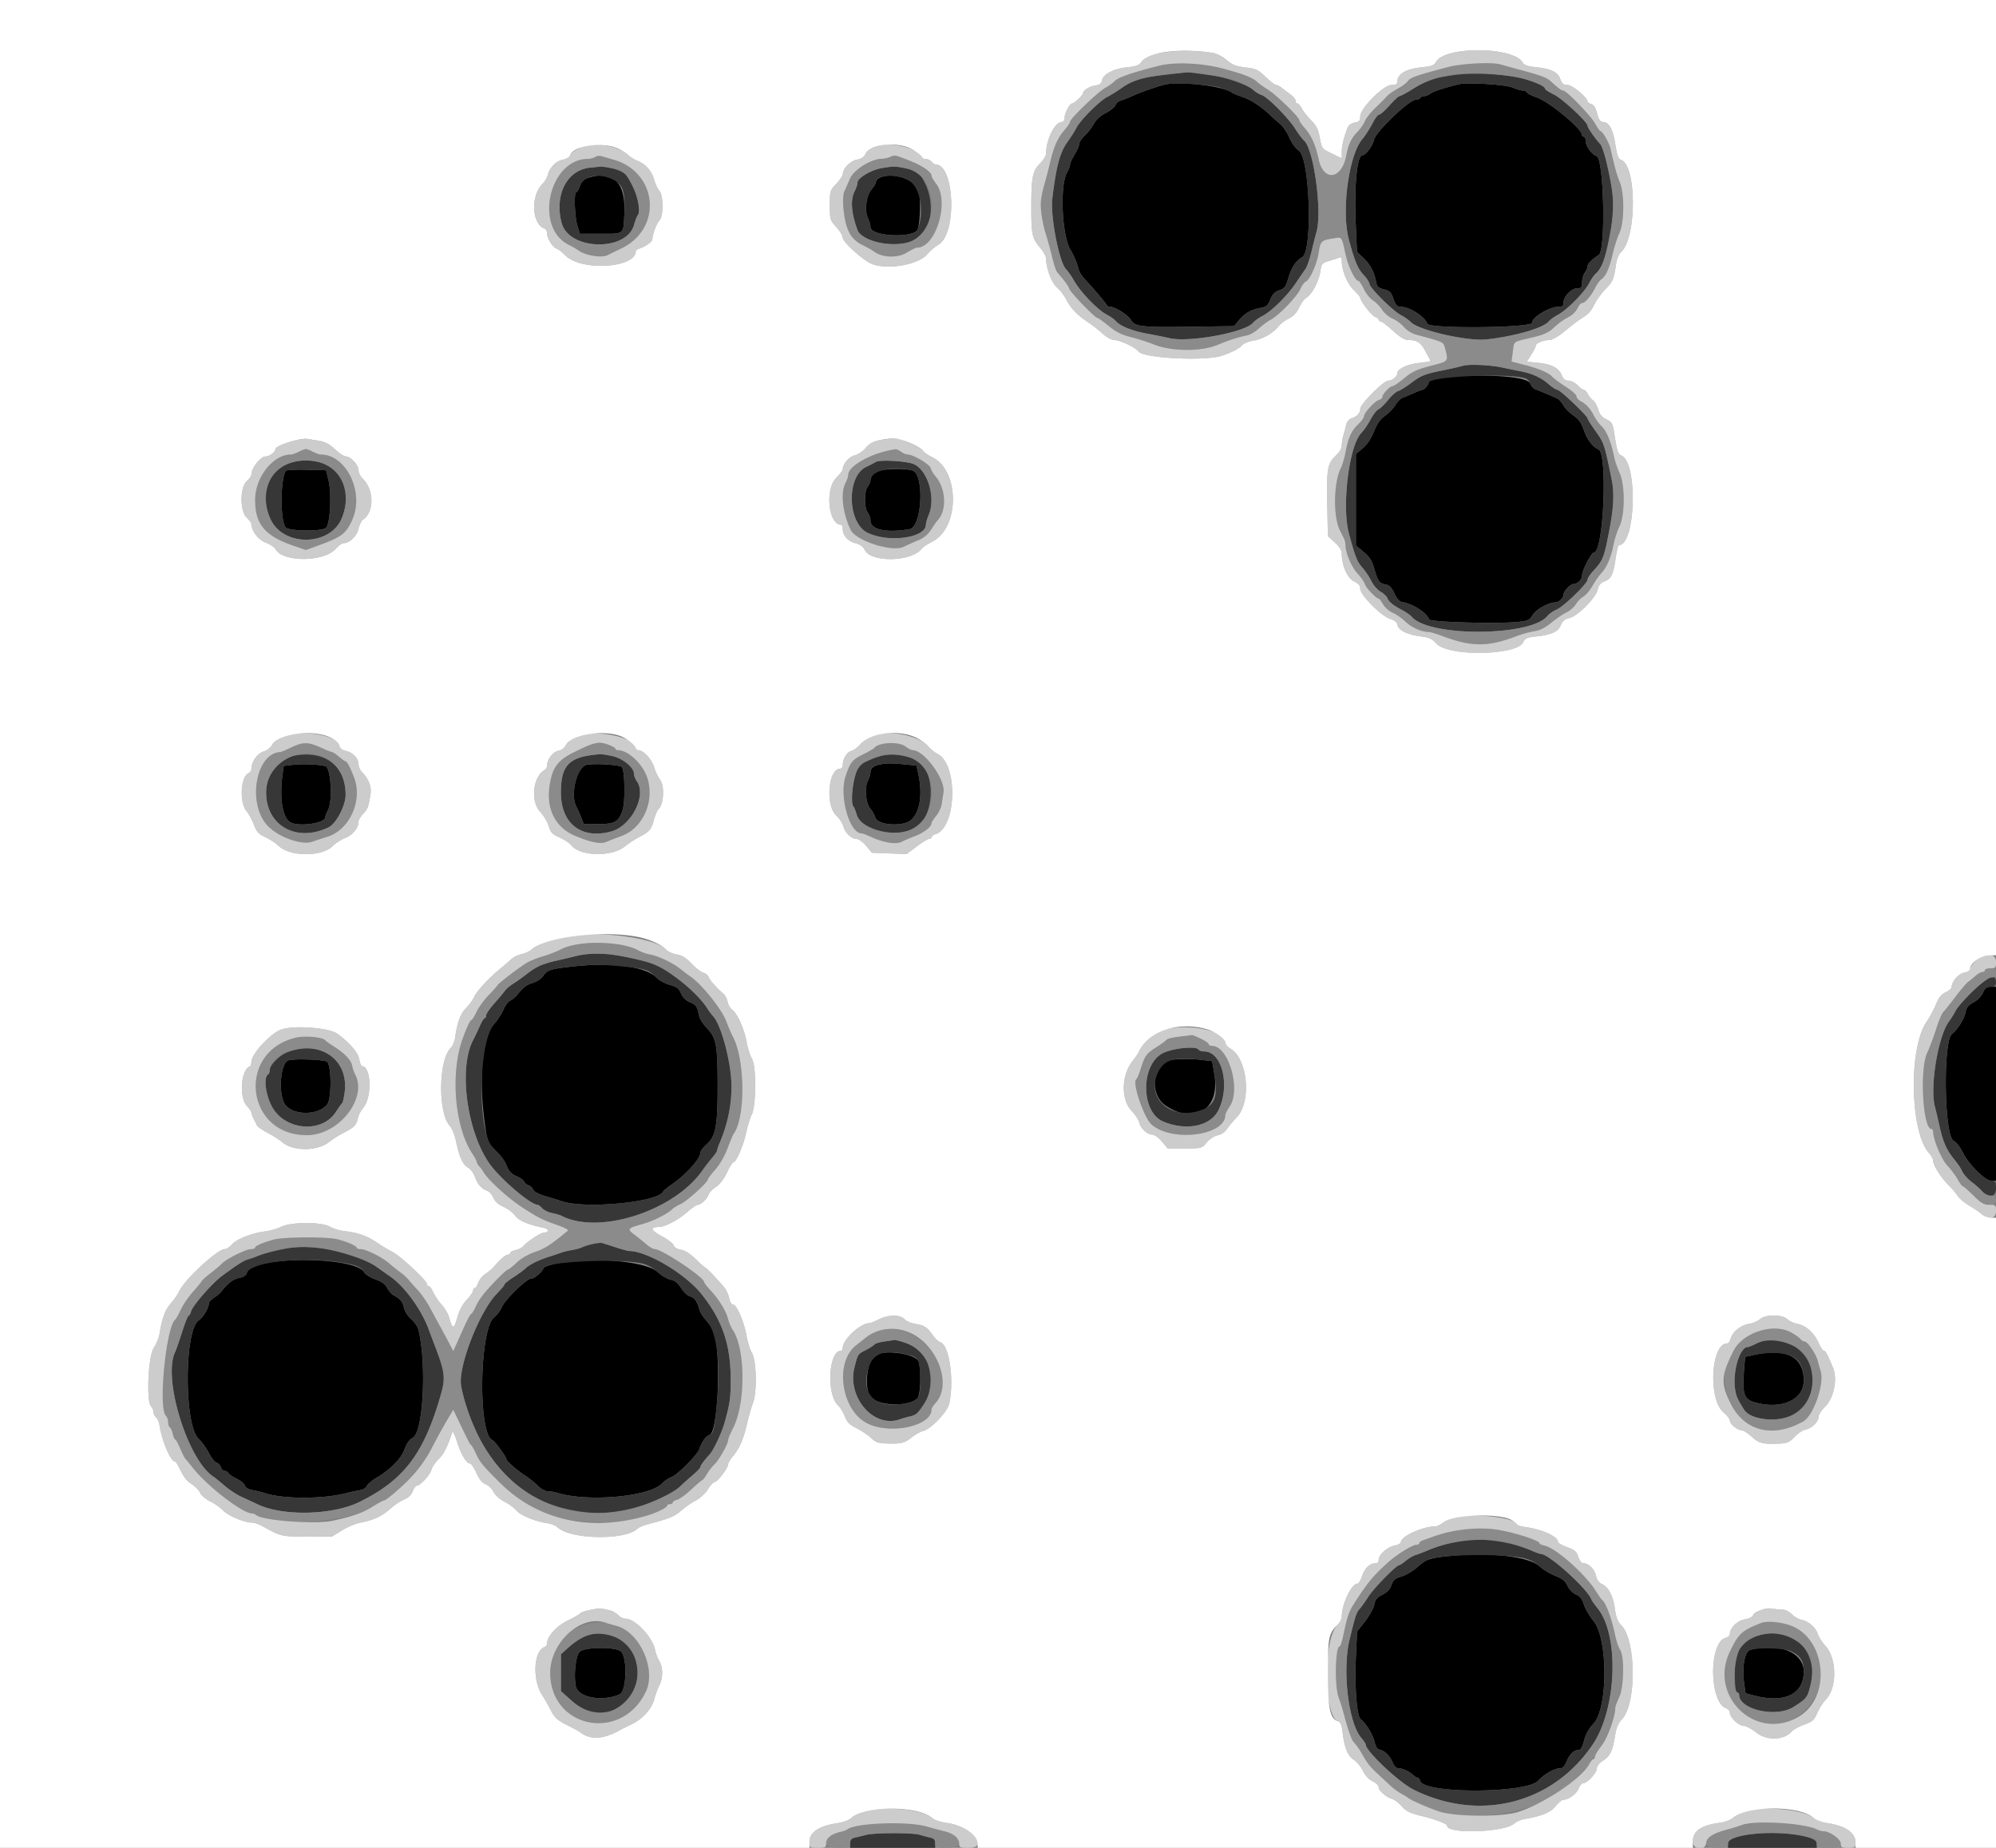 <svg width="400" height="370.37" viewBox="0 0 400 370.37" xmlns="http://www.w3.org/2000/svg"><rect x="0" y="0" width="400" height="370.37" fill="#808080" stroke="none"/><g fill-rule="evenodd"><path d="M233.704 16.9c-1.321.257-4.937 1.502-6.771 2.333-.859.389-1.929.813-2.377.941-.448.129-.911.539-1.029.912-.119.372-.982 1.072-1.92 1.555-1.07.551-1.963 1.36-2.399 2.174-.382.713-1.193 1.763-1.803 2.333-.61.571-1.11 1.321-1.111 1.667-.001.346-.412 1.296-.914 2.111-.502.815-.919 1.731-.926 2.037-.008.306-.294 1.056-.637 1.667-1.449 2.588-1.014 12.512.674 15.37.718 1.215 1.4 2.829 1.603 3.789.117.556.669 1.495 1.226 2.086 1.705 1.809 4.34 4.915 4.47 5.27.068.185.355.336.637.336 1.021 0 3.623 1.638 4.2 2.644.785 1.367 2.129 1.514 12.486 1.364l8.188-.119 1.023-1.217c1.181-1.404 2.413-2.101 4.325-2.447 1.135-.205 1.445-.476 1.928-1.682.427-1.068.888-1.541 1.795-1.84 1.065-.353 1.3-.675 1.847-2.535.606-2.062 1.498-3.395 2.738-4.089 2.138-1.196 1.552-19.891-.67-21.375-.644-.43-1.438-1.517-1.895-2.592-.432-1.019-1.28-2.269-1.884-2.778a48.033 48.033 0 0 1-1.874-1.667c-1.85-1.77-3.882-3.115-5.574-3.689-1.001-.34-1.99-.75-2.199-.912-1.607-1.244-9.893-2.282-13.157-1.647m58.703-.021c-2.774.653-5.272 1.47-5.769 1.889-.322.27-.854.491-1.182.491-.329 0-.7.167-.826.371-.126.203-.537.37-.914.37-1.336 0-8.062 6.453-8.38 8.04-.238 1.194-1.646 3.071-2.302 3.071-1.088 0-1.68 6.135-1.338 13.856l.246 5.523 1.214 1.144c1.4 1.32 2.232 2.835 2.583 4.71.214 1.136.435 1.364 1.606 1.654 1.158.286 1.439.568 1.903 1.909.435 1.259.721 1.574 1.425 1.574 1.781 0 4.858 1.963 5.338 3.404.351 1.057 21.026.852 21.026-.208 0-1.108 3.483-3.196 5.334-3.196.764 0 .962-.179.962-.871 0-1.194 1.597-2.832 2.76-2.832.816 0 .946-.164.956-1.204.006-.662.256-1.527.555-1.923.299-.395.544-.98.544-1.301 0-.487.892-1.381 2.244-2.246 1.443-.923 1.036-19.354-.437-19.822-.969-.307-2.177-1.972-2.177-2.999 0-.481-.167-.876-.371-.876-.203 0-.37-.152-.37-.339 0-1.245-6.468-6.616-9.074-7.535-1.019-.359-1.907-.818-1.975-1.019-.068-.201-.423-.366-.788-.366-.366 0-1.31-.273-2.099-.606-1.409-.596-8.983-1.065-10.694-.663M117.876 35.645c-.863.277-1.325.734-1.649 1.629-.247.685-.583 1.245-.746 1.245-.483 0-.326 4.863.215 6.666l.5 1.667h4.094c4.906 0 4.63.225 4.829-3.936.303-6.354-2.216-8.884-7.243-7.271m58.513-.078c-.458.184-.833.565-.833.845s-.403.978-.894 1.55c-1.082 1.259-1.45 4.293-.706 5.816.269.55.488 1.336.488 1.746 0 1.87 8.721 2.292 9.452.458.528-1.322.653-6.395.192-7.757-.776-2.294-4.987-3.748-7.699-2.658m114.167 39.942c-3.325.231-4.26.496-4.26 1.206 0 .411-.92 1.433-1.29 1.433-.127 0-.931.309-1.786.686-.854.378-1.844.789-2.199.914-.356.125-.978.773-1.384 1.44-.406.668-1.338 1.632-2.071 2.143-.948.66-1.59 1.568-2.222 3.146-.571 1.426-1.376 2.627-2.254 3.364l-1.366 1.147v18.358l1.543 1.282c1.206 1.001 1.676 1.743 2.146 3.383.726 2.533.977 2.878 2.28 3.14.743.149 1.207.627 1.751 1.804.459.991 1.023 1.642 1.482 1.711 2.16.321 5.008 2.137 5.455 3.478.185.554 13.778.938 17.832.504 2.023-.216 2.349-.367 2.912-1.349.628-1.094 3.155-2.534 4.476-2.55.801-.01 1.732-.859 1.732-1.579 0-.708 1.388-2.133 2.078-2.133.745 0 1.626-.901 1.626-1.663 0-1.005 1.871-4.633 2.389-4.633 1.944 0 2.802-19.993.888-20.688-1.055-.382-2.252-1.948-2.872-3.757-.531-1.548-1.041-2.273-2.126-3.023-.785-.542-1.682-1.444-1.995-2.004-.312-.56-.812-1.152-1.111-1.316-.603-.331-3.511-1.567-4.53-1.926-.36-.127-.809-.637-.998-1.134-.511-1.345-7.744-1.966-16.126-1.384M57.274 94.361c-1.128 1.825-1.123 10.255.007 11.385.713.713 7.082.783 8.01.087.868-.65 1.219-6.733.55-9.537l-.487-2.037-3.944-.105c-2.169-.057-4.03.036-4.136.207m117.747.536c-.317.453-.582 1.078-.588 1.389-.007.311-.257.889-.556 1.285-.706.934-.691 4.24.024 5.185.299.395.543 1.092.543 1.548 0 1.854 3.078 2.547 7.829 1.761 2.528-.418 3.037-11.103.561-11.767-2.293-.615-7.227-.237-7.813.599M58.704 153.292l-1.852.227-.245 1.851c-.599 4.516-.024 8.255 1.437 9.352 1.45 1.089 7.141.353 7.141-.924 0-.209.249-.857.553-1.441.962-1.843.575-8.502-.511-8.799-1.245-.341-4.743-.484-6.523-.266m58.927-.013c-2.027.336-3.437 6.076-2.085 8.485.199.354.607 1.268.907 2.032l.546 1.389 2.89-.012c3.363-.014 4.112-.447 4.888-2.821.557-1.705.433-8.045-.169-8.614-.471-.446-5.185-.755-6.977-.459m58.665-.045c-1.201.221-1.852.772-1.852 1.569 0 .351-.246 1.132-.546 1.735-.685 1.372-.372 4.613.54 5.592.349.375.799 1.174.999 1.776.508 1.529 5.597 1.842 7.156.44 1.753-1.579 2.319-5.094 1.461-9.091l-.389-1.818-2.481-.234c-2.624-.248-3.395-.243-4.888.031M114.63 193.73c-4.384.505-4.923.677-5.744 1.83-.475.667-1.331 1.238-2.213 1.475-.96.259-1.82.87-2.589 1.841-.633.8-1.454 1.55-1.824 1.668-.371.117-.977.918-1.348 1.779-.371.861-1.201 2.149-1.844 2.862-2.571 2.851-3.247 11.55-1.679 21.627.251 1.616.61 2.454 1.383 3.23 1.782 1.79 2.303 2.489 2.873 3.852.381.911.959 1.489 1.876 1.872.729.304 1.418.792 1.529 1.083.112.292.513.628.891.748s.778.502.888.848c.123.387 1.092.895 2.519 1.321 1.275.381 2.735.833 3.245 1.005 4.747 1.604 19.41.187 20.31-1.963.068-.164.818-.779 1.666-1.366 2.98-2.062 5.801-5.207 5.801-6.465 0-.291.561-1.022 1.246-1.624 1.842-1.617 2.22-3.713 2.197-12.165-.021-7.891-.278-9.173-2.249-11.236-.667-.699-1.308-1.699-1.423-2.223-.457-2.073-.628-2.334-1.869-2.852-.846-.354-1.461-.958-1.799-1.766-.417-.999-.836-1.318-2.255-1.715-.958-.268-2.174-.934-2.702-1.48-2.128-2.198-9.034-3.092-16.886-2.186m282.752 5.251c-.308.699-1.103 1.511-1.893 1.934-1.054.564-1.418 1.027-1.605 2.037-.235 1.264-1.631 3.476-2.715 4.301-1.823 1.389-1.544 20.473.312 21.373.518.25 1.335 1.282 1.852 2.34 1.189 2.429 4.485 5.701 5.743 5.701H400v-38.889h-1.044c-.823 0-1.157.255-1.574 1.203M57.778 212.532c-1.488.447-2.046 6.178-.833 8.548 1.274 2.489 6.752 2.664 8.631.275.887-1.128.878-7.642-.012-8.532-.453-.453-6.495-.679-7.786-.291m176.265.1c-3.254 1.195-3.543 6.887-.456 8.959 5.903 3.963 10.947.713 9.765-6.292l-.44-2.609-1.919-.231c-2.678-.322-5.816-.243-6.95.173M53.411 253.149c-2.838.514-3.61.914-3.973 2.057-.135.424-.712.786-1.484.931-1.197.225-2.264 1.021-3.51 2.62-.305.392-1.013 1.003-1.574 1.357-.56.354-1.018.864-1.018 1.134 0 .892-1.165 2.844-2.039 3.417-2.894 1.896-2.934 20.911-.049 23.668.639.611 1.576 1.904 2.081 2.873.506.969 1.206 1.853 1.556 1.963.349.111.738.527.864.924s.46.722.742.722c.281 0 .645.217.808.483.163.265.911.768 1.662 1.117.751.349 1.465.948 1.587 1.33.142.447.713.781 1.597.935.757.131 1.793.383 2.302.559 3.634 1.255 11.915 1.263 16.481.016a30.735 30.735 0 0 1 2.48-.533c.818-.137 1.452-.484 1.578-.864.116-.35 1.057-1.136 2.092-1.747 2.545-1.502 4.702-3.661 5.368-5.37.598-1.535 1.042-2.179 1.773-2.57 2.087-1.117 2.795-14.788 1.122-21.656-.144-.593-.8-1.55-1.457-2.127-.657-.577-1.297-1.56-1.422-2.185-.247-1.235-.732-1.847-2-2.526-.452-.242-1.075-.928-1.384-1.525-.395-.766-1.101-1.278-2.391-1.736-1.052-.373-2.017-.999-2.27-1.471-1.128-2.109-12.184-3.126-19.522-1.796m58.631.007c-1.628.286-3.027.726-3.111.976-.274.821-1.846 2.164-2.534 2.164-.914 0-5.235 4.232-5.868 5.748-.281.672-.955 1.571-1.499 1.998-2.976 2.342-3.272 23.48-.344 24.604.447.171 2.795 3.372 2.795 3.808 0 .375 2.05 2.184 3.704 3.27.917.602 2.116 1.561 2.664 2.13.55.57 1.399 1.035 1.89 1.035.49 0 1.374.15 1.965.334 6.005 1.871 18.346.786 20.91-1.838.541-.553 1.382-1.13 1.87-1.283 1.17-.367 5.335-4.552 5.704-5.732.432-1.382 1.276-2.537 2.028-2.776 1.563-.496 2.306-14.596 1.044-19.816-.231-.954-.918-2.221-1.606-2.963-.662-.713-1.315-1.713-1.452-2.222-.459-1.711-1.032-2.535-1.916-2.757-.483-.121-1.288-.869-1.788-1.662-.65-1.029-1.259-1.515-2.13-1.697-.671-.141-1.803-.808-2.516-1.482-2.28-2.154-12.588-3.112-19.81-1.839m63.338 18.532c-1.846 1.394-2.275 7.266-.628 8.584 2.04 1.632 7.474 1.629 9.108-.005.617-.617.784-5.386.255-7.304-.444-1.614-7.018-2.573-8.735-1.275m176.055-.102l-1.713.373-.207 2.631c-.378 4.799-.022 5.875 2.152 6.49 5.3 1.5 9.779-.469 9.803-4.308.029-4.842-3.421-6.625-10.035-5.186m-60.509 40.242c-4.385.425-5.097.658-6.841 2.236-.874.791-2.316 1.653-3.205 1.916-1.323.39-1.689.699-2.02 1.701-.278.841-.846 1.45-1.81 1.942-1.098.56-1.459.998-1.647 1.998-.132.705-.96 2.209-1.84 3.342l-1.6 2.06-.224 4.729c-.301 6.333.15 12.274.977 12.878 1.03.753 2.479 3.139 2.776 4.571.18.865.521 1.397.949 1.479 1.014.196 2.074 1.223 2.641 2.561.341.804.763 1.203 1.274 1.203.796 0 2.029.592 2.897 1.389.277.255.647.463.823.463.175 0 .418.313.539.696.817 2.573 21.387 2.492 23.667-.093 1.077-1.222 3.2-2.451 4.237-2.453.633-.001 1-.356 1.427-1.378.628-1.503 1.454-2.297 2.409-2.315.424-.009.762-.592 1.093-1.884.313-1.222.977-2.41 1.911-3.422 2.887-3.126 2.887-16.998.001-20.521-.802-.978-1.675-2.476-1.942-3.328-.354-1.133-.775-1.671-1.566-1.999-.62-.257-1.35-1.001-1.708-1.741-.476-.983-1.064-1.464-2.457-2.005-1.007-.392-2.446-1.268-3.198-1.946-2.104-1.902-9.887-2.823-17.563-2.079M116.12 331.102c-.789.871-1.19 5.07-.674 7.046.56 2.146 5.443 2.95 8.753 1.442 1.413-.644 1.546-7.674.163-8.643-1.324-.927-7.366-.814-8.242.155m234.621-.4c-1.117.31-1.678 3.448-1.205 6.735l.282 1.96 1.85.479c5.979 1.55 9.825-.343 9.805-4.826-.017-3.868-5.08-5.919-10.732-4.348"/><path d="M233.333 15.02c-4.984.581-6.204.95-8.491 2.575-.932.661-2.244 1.482-2.917 1.823-1.577.801-5.407 4.63-6.212 6.21-.343.673-1.168 1.974-1.833 2.891-1.466 2.02-2.242 4.943-2.995 11.296-.42 3.535 1.392 12.813 2.766 14.165.363.357 1.103 1.422 1.643 2.365 1.279 2.234 4.689 5.768 6.459 6.694.767.402 1.587.975 1.822 1.274.774.987 3.23 1.989 6.24 2.547 1.629.302 3.674.715 4.542.919 3.907.914 15.122-1.142 16.727-3.066.32-.385 1.207-1.022 1.97-1.417 1.82-.941 4.98-4.077 6.682-6.629.747-1.121 1.6-2.371 1.896-2.778.296-.408.817-1.908 1.158-3.333.34-1.426.807-3.253 1.036-4.059 1.169-4.106-.557-16.712-2.511-18.333-.293-.244-1.084-1.305-1.758-2.359-1.436-2.248-5.58-6.414-6.724-6.76-.438-.133-1.129-.54-1.537-.905-1.906-1.709-9.987-3.918-13.333-3.646-.204.016-2.287.253-4.63.526m57.408.123c-4.418.723-4.551.77-7.633 2.7-1.244.779-2.427 1.416-2.63 1.416-.202 0-1.1.834-1.996 1.852-.896 1.019-1.835 1.852-2.086 1.852-.252 0-.877.827-1.389 1.838-.512 1.011-1.401 2.386-1.974 3.056-2.734 3.19-4.248 14.335-2.732 20.106 1.116 4.247 1.8 5.901 2.94 7.11.662.702 1.203 1.525 1.203 1.828 0 .754 4.703 5.438 6.259 6.234.692.354 1.63 1.017 2.086 1.472 1.617 1.617 11.306 3.826 15.036 3.428 5.553-.593 11.348-2.239 12.467-3.541.349-.405 1.221-1.041 1.94-1.413 1.751-.907 5.322-4.523 6.236-6.315.405-.795 1.01-1.672 1.344-1.949 2.349-1.949 4.126-11.971 3.117-17.572-.81-4.493-1.714-7.822-2.291-8.432-.964-1.021-2.49-3.227-2.49-3.601 0-.76-5.068-5.46-6.783-6.29-.954-.462-1.735-.962-1.735-1.112 0-2.082-12.064-3.786-18.889-2.667m-46.111 2.47c1.018.352 2.022.772 2.231.934.209.162 1.198.572 2.199.912 1.692.574 3.724 1.919 5.574 3.689a48.033 48.033 0 0 0 1.874 1.667c.604.509 1.452 1.759 1.884 2.778.457 1.075 1.251 2.162 1.895 2.592 2.222 1.484 2.808 20.179.67 21.375-1.24.694-2.132 2.027-2.738 4.089-.547 1.86-.782 2.182-1.847 2.535-.907.299-1.368.772-1.795 1.84-.483 1.206-.793 1.477-1.928 1.682-1.912.346-3.144 1.043-4.325 2.447l-1.023 1.217-8.188.119c-10.357.15-11.701.003-12.486-1.364-.577-1.006-3.179-2.644-4.2-2.644-.282 0-.569-.151-.637-.336-.13-.355-2.765-3.461-4.47-5.27-.557-.591-1.109-1.53-1.226-2.086-.203-.96-.885-2.574-1.603-3.789-1.688-2.858-2.123-12.782-.674-15.37.343-.611.629-1.361.637-1.667.007-.306.424-1.222.926-2.037s.913-1.765.914-2.111c.001-.346.501-1.096 1.111-1.667.61-.57 1.421-1.62 1.803-2.333.436-.814 1.329-1.623 2.399-2.174.938-.483 1.801-1.183 1.92-1.555.118-.373.581-.783 1.029-.912.448-.128 1.518-.552 2.377-.941 1.834-.831 5.45-2.076 6.771-2.333 1.982-.386 9.09.078 10.926.713m58.471-.071c.789.333 1.733.606 2.099.606.365 0 .72.165.788.366.068.201.956.66 1.975 1.019 2.606.919 9.074 6.29 9.074 7.535 0 .187.167.339.37.339.204 0 .371.395.371.876 0 1.027 1.208 2.692 2.177 2.999 1.473.468 1.88 18.899.437 19.822-1.352.865-2.244 1.759-2.244 2.246 0 .321-.245.906-.544 1.301-.299.396-.549 1.261-.555 1.923-.01 1.04-.14 1.204-.956 1.204-1.163 0-2.76 1.638-2.76 2.832 0 .692-.198.871-.962.871-1.851 0-5.334 2.088-5.334 3.196 0 1.06-20.675 1.265-21.026.208-.48-1.441-3.557-3.404-5.338-3.404-.704 0-.99-.315-1.425-1.574-.464-1.341-.745-1.623-1.903-1.909-1.171-.29-1.392-.518-1.606-1.654-.351-1.875-1.183-3.39-2.583-4.71l-1.214-1.144-.246-5.523c-.342-7.721.25-13.856 1.338-13.856.656 0 2.064-1.877 2.302-3.071.318-1.587 7.044-8.04 8.38-8.04.377 0 .788-.167.914-.37.126-.204.497-.371.826-.371.328 0 .86-.221 1.182-.491.497-.419 2.995-1.236 5.769-1.889 1.711-.402 9.285.067 10.694.663M118.333 33.593c-4.689.427-7.293 5.454-5.765 11.13 1.481 5.5 13.053 5.75 14.506.314.223-.835.568-1.716.766-1.958.813-.992-.433-5.254-2.32-7.933-.625-.887-3.9-1.968-5.304-1.75-.221.034-1.068.123-1.883.197m58.294.116c-2.057.348-4.774 1.98-4.777 2.87-.002.354-.252 1.121-.556 1.704-.903 1.732-.714 4.395.556 7.828 1.06 2.866 9.204 3.828 12.409 1.465 2.471-1.821 3.026-6.929 1.167-10.742-1.136-2.331-1.442-2.575-3.87-3.087-2.161-.455-2.448-.458-4.929-.038m-53.899 2.232c2.121.998 2.609 2.419 2.391 6.975-.199 4.161.077 3.936-4.829 3.936h-4.094l-.5-1.667c-.541-1.803-.698-6.666-.215-6.666.163 0 .499-.56.746-1.245.736-2.035 3.71-2.645 6.501-1.333m59.141.078c2.466 1.171 3.503 6.265 2.027 9.963-.731 1.834-9.452 1.412-9.452-.458 0-.41-.219-1.196-.488-1.746-.744-1.523-.376-4.557.706-5.816.491-.572.894-1.27.894-1.55 0-1.351 3.799-1.588 6.313-.393m111.279 37.302c-.611.18-2.111.527-3.333.772-4.249.849-4.955 1.114-6.916 2.593-1.085.818-2.306 1.581-2.714 1.695-.407.114-1.324.933-2.037 1.818-.713.886-1.563 1.707-1.89 1.825-.326.117-1.048 1.05-1.604 2.071-.556 1.022-1.384 2.231-1.839 2.686-2.444 2.444-3.957 14.556-2.508 20.071 1.198 4.557 1.655 5.73 2.675 6.873.599.671 1.42 1.899 1.825 2.729.405.83 1.242 1.795 1.86 2.144.618.349 1.235.932 1.371 1.296.276.74 1.154 1.442 3.073 2.455.713.376 1.546.971 1.852 1.321 3.522 4.038 23.819 3.896 27.117-.19.35-.433 1.183-1.013 1.852-1.29 1.396-.577 6.216-5.24 6.216-6.014 0-.284.542-1.102 1.204-1.818 1.858-2.008 2.082-2.562 3.064-7.586.986-5.041 1.132-7.89.551-10.725-1.439-7.029-1.511-7.247-3.167-9.568-.909-1.272-1.652-2.45-1.652-2.617 0-.491-5.49-5.714-6.008-5.715-.26 0-1.057-.509-1.77-1.13-1.565-1.364-3.268-2.14-5.74-2.618a183.828 183.828 0 0 1-3.519-.72c-2.478-.54-6.698-.73-7.963-.358m12.521 2.478c.369.105.824.597 1.013 1.094.189.497.638 1.007.998 1.134 1.019.359 3.927 1.595 4.53 1.926.299.164.799.756 1.111 1.316.313.56 1.21 1.462 1.995 2.004 1.085.75 1.595 1.475 2.126 3.023.62 1.809 1.817 3.375 2.872 3.757 1.914.695 1.056 20.688-.888 20.688-.518 0-2.389 3.628-2.389 4.633 0 .762-.881 1.663-1.626 1.663-.69 0-2.078 1.425-2.078 2.133 0 .72-.931 1.569-1.732 1.579-1.321.016-3.848 1.456-4.476 2.55-.563.982-.889 1.133-2.912 1.349-4.054.434-17.647.05-17.832-.504-.447-1.341-3.295-3.157-5.455-3.478-.459-.069-1.023-.72-1.482-1.711-.544-1.177-1.008-1.655-1.751-1.804-1.303-.262-1.554-.607-2.28-3.14-.47-1.64-.94-2.382-2.146-3.383l-1.543-1.282V90.988l1.366-1.147c.878-.737 1.683-1.938 2.254-3.364.632-1.578 1.274-2.486 2.222-3.146.733-.511 1.665-1.475 2.071-2.143.406-.667 1.028-1.315 1.384-1.44.355-.125 1.345-.536 2.199-.914.855-.377 1.659-.686 1.786-.686.37 0 1.29-1.022 1.29-1.433 0-1.245 15.622-1.983 19.373-.916M58.002 92.83c-4.19 1.287-5.956 6.541-3.778 11.242 2.578 5.564 11.93 5.439 14.264-.19 3.079-7.424-2.647-13.458-10.486-11.052m117.554-.26c-.306.185-1.209.649-2.006 1.032-3.958 1.903-3.736 11.215.314 13.182 4.261 2.069 11.678 1.025 11.689-1.646.001-.332.266-1.234.588-2.004 1.507-3.606-.437-9.433-3.42-10.255-1.918-.528-6.476-.724-7.165-.309M65.841 96.296c.669 2.804.318 8.887-.55 9.537-.928.696-7.297.626-8.01-.087-1.13-1.13-1.135-9.56-.007-11.385.106-.171 1.967-.264 4.136-.207l3.944.105.487 2.037m116.993-1.998c2.476.664 1.967 11.349-.561 11.767-4.751.786-7.829.093-7.829-1.761 0-.456-.244-1.153-.543-1.548-.715-.945-.73-4.251-.024-5.185.299-.396.549-.974.556-1.285.041-1.964 4.53-3.027 8.401-1.988m-123.76 57.149c-3.429.597-5.741 3.581-5.741 7.412 0 6.661 6.115 10.063 12.517 6.965 1.511-.731 3.409-4.354 3.409-6.507 0-5.796-4.063-8.935-10.185-7.87m58.889-.002c-4.172.625-5.556 2.47-5.556 7.407 0 6.26 4.116 9.44 10.093 7.798 4.014-1.102 7.132-7.185 5.14-10.028-.332-.474-.603-1.174-.603-1.556 0-1.263-2.249-3.079-4.376-3.535-2.052-.44-2.307-.445-4.698-.086m58.889-.004c-3.382.707-4.857 1.814-5.501 4.131-.634 2.28-.815 5.582-.332 6.063.152.153.449.888.659 1.633.956 3.4 9.615 5.003 12.436 2.302 2.938-2.813 3.241-9.595.561-12.557-1.193-1.318-5.193-2.122-7.823-1.572m-111.625 2.117c1.086.297 1.473 6.956.511 8.799-.304.584-.553 1.232-.553 1.441 0 1.277-5.691 2.013-7.141.924-1.461-1.097-2.036-4.836-1.437-9.352l.245-1.851 1.852-.227c1.78-.218 5.278-.075 6.523.266m59.381.18c.602.569.726 6.909.169 8.614-.776 2.374-1.525 2.807-4.888 2.821l-2.89.012-.546-1.389c-.3-.764-.708-1.678-.907-2.032-1.352-2.409.058-8.149 2.085-8.485 1.792-.296 6.506.013 6.977.459m56.576-.535l2.481.234.389 1.818c.858 3.997.292 7.512-1.461 9.091-1.559 1.402-6.648 1.089-7.156-.44-.2-.602-.65-1.401-.999-1.776-.912-.979-1.225-4.22-.54-5.592.3-.603.546-1.384.546-1.735 0-1.542 2.096-2.039 6.74-1.6m-65.814 38.432c-1.018.261-2.851.694-4.074.962-1.222.268-2.717.751-3.322 1.075-1.214.648-1.369.752-2.974 1.986a33.927 33.927 0 0 1-2.222 1.551c-.611.382-1.346 1.024-1.633 1.426-.286.402-1.245 1.546-2.129 2.542-.885.996-1.609 2.055-1.609 2.354 0 .299-.125.545-.277.547-.153.003-.591.711-.972 1.574a66.192 66.192 0 0 1-1.375 2.892c-3.082 5.985-.979 19.553 3.957 25.53 2.609 3.159 7.762 7.407 8.986 7.407.169 0 .594.317.945.705.35.387 1.23.815 1.954.951.725.136 1.589.388 1.921.559 7.469 3.872 22.538-.973 28.193-9.066a38.094 38.094 0 0 1 2-2.593c.53-.611.964-1.253.964-1.425.001-.173.225-.84.499-1.482 1.741-4.074 2.555-8.348 2.358-12.384-.225-4.609-2.147-11.498-3.643-13.057-.286-.297-.839-1.041-1.231-1.652-2.064-3.225-8.326-8.228-11.316-9.043-7.045-1.918-11.312-2.305-15-1.359m9.658 2.105c4.364.439 5.019.659 6.488 2.176.528.546 1.744 1.212 2.702 1.48 1.419.397 1.838.716 2.255 1.715.338.808.953 1.412 1.799 1.766 1.241.518 1.412.779 1.869 2.852.115.524.756 1.524 1.423 2.223 1.971 2.063 2.228 3.345 2.249 11.236.023 8.452-.355 10.548-2.197 12.165-.685.602-1.246 1.333-1.246 1.624 0 1.258-2.821 4.403-5.801 6.465-.848.587-1.598 1.202-1.666 1.366-.9 2.15-15.563 3.567-20.31 1.963-.51-.172-1.97-.624-3.245-1.005-1.427-.426-2.396-.934-2.519-1.321-.11-.346-.51-.728-.888-.848s-.779-.456-.891-.748c-.111-.291-.8-.779-1.529-1.083-.917-.383-1.495-.961-1.876-1.872-.57-1.363-1.091-2.062-2.873-3.852-3.149-3.161-2.933-21.277.296-24.857.643-.713 1.473-2.001 1.844-2.862.371-.861.977-1.662 1.348-1.779.37-.118 1.191-.868 1.824-1.668.769-.971 1.629-1.582 2.589-1.841.882-.237 1.738-.808 2.213-1.475.821-1.153 1.36-1.325 5.744-1.83 3.84-.443 5.912-.441 10.398.01m270.197 5.056c-1.578 1.579-3.07 3.287-3.314 3.797-.245.509-.85 1.48-1.345 2.157-2.181 2.985-3.845 13.085-2.81 17.059.192.736.618 2.541.947 4.009.658 2.938 1.341 4.534 2.66 6.219 1.293 1.65 1.369 1.764 1.944 2.877.291.563 1.124 1.472 1.852 2.018.727.546 1.661 1.377 2.075 1.845 1.319 1.495 2.766 1.165 2.766-.629 0-1.332-.093-1.481-.924-1.481-1.258 0-4.554-3.272-5.743-5.701-.517-1.058-1.334-2.09-1.852-2.34-1.856-.9-2.135-19.984-.312-21.373 1.084-.825 2.48-3.037 2.715-4.301.187-1.01.551-1.473 1.605-2.037.79-.423 1.585-1.235 1.893-1.934.417-.948.751-1.203 1.574-1.203.867 0 1.044-.157 1.044-.926 0-1.861-1.636-1.195-4.775 1.944M58.339 210.504c-1.682.467-4.265 2.84-4.265 3.919 0 .395-.167.821-.37.947-.989.611-.401 4.545 1.018 6.813 2.805 4.481 9.863 4.884 12.565.717.572-.882 1.146-1.687 1.276-1.789.13-.102.355-1.06.501-2.129.848-6.225-4.271-10.272-10.725-8.478m174.733.571c-4.506 2.233-4.497 11.789.012 13.707 4.571 1.944 9.462.968 11.058-2.206 2.46-4.893.8-11.835-2.83-11.835-.494 0-1.001-.167-1.127-.371-.47-.76-5.08-.303-7.113.705m-167.508 1.748c.89.89.899 7.404.012 8.532-1.879 2.389-7.357 2.214-8.631-.275-1.213-2.37-.655-8.101.833-8.548 1.291-.388 7.333-.162 7.786.291m175.429-.364l1.919.231.44 2.609c.751 4.452.144 6.174-2.526 7.163-6.149 2.28-11.392-2.391-8.652-7.709 1.26-2.445 3.25-2.963 8.819-2.294m-122.289 36.885c-.815.197-1.753.497-2.084.667-.332.17-1.248.415-2.037.546-.789.13-1.768.369-2.176.529-.407.161-1.407.502-2.222.757-2.166.679-3.972 1.557-4.815 2.34-.407.378-1.532 1.204-2.5 1.834-.967.629-1.759 1.268-1.759 1.419 0 .15-.708 1.003-1.574 1.894-3.439 3.541-7.715 14.488-7.145 18.291.678 4.522 3.904 12.083 6.551 15.354 5.219 6.451 11.236 9.588 19.618 10.231 5.718.439 14.749-2.294 17.884-5.411.428-.425 1.486-1.372 2.351-2.106.866-.734 1.574-1.478 1.574-1.655 0-.314.735-1.316 1.852-2.524.731-.791 2.385-4.272 2.917-6.14 1.137-3.997 1.299-5.109 1.296-8.889-.008-6.986-1.699-11.919-5.874-17.136-3.247-4.057-10.904-8.604-14.49-8.604-.23 0-1.399-.318-2.597-.706a334.01 334.01 0 0 0-2.733-.878c-.306-.095-1.222-.01-2.037.187m-60.926.837c-2.77.51-5.077 1.112-6.482 1.69-.407.167-1.157.42-1.666.56-.781.215-2.15 1.096-5.139 3.304-1.995 1.475-5.914 5.978-6.21 7.135-.117.459-.332.834-.478.834-.146 0-.729 1.458-1.296 3.24-.567 1.783-1.207 3.615-1.423 4.071-2.515 5.336 2.587 21.757 7.774 25.02.258.162 1.231.954 2.163 1.761.933.807 2.476 1.82 3.43 2.25.954.43 2.383 1.092 3.176 1.471 5.069 2.422 15.03 2.186 20.428-.484 8.94-4.423 12.916-9.684 16.316-21.589.917-3.213.778-4.442-1.053-9.259a533.587 533.587 0 0 1-1.396-3.704c-1.459-3.994-4.877-8.683-7.774-10.665a178.388 178.388 0 0 1-2.672-1.891c-3.833-2.763-12.767-4.653-17.698-3.744m10.114 2.802c3.367.493 4.489.93 5.041 1.962.253.472 1.218 1.098 2.27 1.471 1.29.458 1.996.97 2.391 1.736.309.597.932 1.283 1.384 1.525 1.268.679 1.753 1.291 2 2.526.125.625.765 1.608 1.422 2.185.657.577 1.313 1.534 1.457 2.127 1.673 6.868.965 20.539-1.122 21.656-.731.391-1.175 1.035-1.773 2.57-.666 1.709-2.823 3.868-5.368 5.37-1.035.611-1.976 1.397-2.092 1.747-.126.38-.76.727-1.578.864-.753.126-1.868.366-2.48.533-4.566 1.247-12.847 1.239-16.481-.016-.509-.176-1.545-.428-2.302-.559-.884-.154-1.455-.488-1.597-.935-.122-.382-.836-.981-1.587-1.33-.751-.349-1.499-.852-1.662-1.117-.163-.266-.527-.483-.808-.483-.282 0-.616-.325-.742-.722-.126-.397-.515-.813-.864-.924-.35-.11-1.05-.994-1.556-1.963-.505-.969-1.442-2.262-2.081-2.873-2.885-2.757-2.845-21.772.049-23.668.874-.573 2.039-2.525 2.039-3.417 0-.27.458-.78 1.018-1.134.561-.354 1.269-.965 1.574-1.357 1.246-1.599 2.313-2.395 3.51-2.62.772-.145 1.349-.507 1.484-.931.699-2.202 10.522-3.385 18.454-2.223m61.182.354c.815.238 2.065.984 2.778 1.658.713.674 1.845 1.341 2.516 1.482.871.182 1.48.668 2.13 1.697.5.793 1.305 1.541 1.788 1.662.884.222 1.457 1.046 1.916 2.757.137.509.79 1.509 1.452 2.222 1.978 2.131 2.765 8.357 2.036 16.111-.519 5.529-.718 6.429-1.474 6.668-.752.239-1.596 1.394-2.028 2.776-.369 1.18-4.534 5.365-5.704 5.732-.488.153-1.329.73-1.87 1.283-2.564 2.624-14.905 3.709-20.91 1.838-.591-.184-1.475-.334-1.965-.334-.491 0-1.34-.465-1.89-1.035-.548-.569-1.747-1.528-2.664-2.13-1.654-1.086-3.704-2.895-3.704-3.27 0-.436-2.348-3.637-2.795-3.808-2.928-1.124-2.632-22.262.344-24.604.544-.427 1.218-1.326 1.499-1.998.633-1.516 4.954-5.748 5.868-5.748.688 0 2.26-1.343 2.534-2.164.446-1.336 16.164-1.956 20.143-.795m48.215 15.529c-.982.136-1.898.407-2.037.602s-.891.686-1.672 1.091c-1.712.889-1.634.774-2.321 3.412-1.593 6.115 3.86 12.398 9.111 10.498.51-.184 1.405-.44 1.99-.568 1.229-.27 1.524-.544 2.955-2.744 2.157-3.318 1.151-9.537-1.804-11.148-1.032-.563-3.978-1.551-4.295-1.441-.078.027-.945.161-1.927.298m174.774.388c-.8.41-1.633.747-1.851.749-2.105.013-3.484 7.686-1.891 10.527 1.566 2.795 1.86 3.092 3.511 3.547 7.198 1.984 12.674-2.753 11.117-9.616-1.046-4.616-6.735-7.337-10.886-5.207m-169.855 2.35c1.959.514 2.146.952 2.2 5.182.042 3.347-.278 3.874-2.677 4.41-6.156 1.375-9.388-1.593-7.679-7.053.945-3.017 3.408-3.784 8.156-2.539m176.521.092c1.889.722 2.757 2.329 2.741 5.076-.024 3.839-4.503 5.808-9.803 4.308-2.174-.615-2.53-1.691-2.152-6.49l.207-2.631 1.713-.373c2.654-.578 5.611-.533 7.294.11m-65.766 37.045c-1.564.184-4.823 1.14-6.852 2.009-.815.349-1.898.763-2.407.919-.51.156-1.397.678-1.973 1.159-.576.482-1.177.876-1.335.876-.569 0-5.129 4.663-6.158 6.296-.577.917-1.364 2.026-1.749 2.464-.687.784-.838 1.239-2.011 6.055-1.512 6.209-.273 16.783 2.319 19.8.499.581.907 1.194.907 1.364 0 1.305 6.65 7.565 9.59 9.028 13.169 6.551 27.836 2.861 35.866-9.024 4.851-7.179 5.388-21.88.998-27.333-.596-.74-1.152-1.531-1.234-1.757-.776-2.125-8.505-9.116-10.078-9.116-.185 0-1.042-.304-1.906-.677-4.067-1.754-9.634-2.576-13.977-2.063m12.358 3.548c1.15.245 2.296.83 3.168 1.618.752.678 2.191 1.554 3.198 1.946 1.393.541 1.981 1.022 2.457 2.005.358.74 1.088 1.484 1.708 1.741.791.328 1.212.866 1.566 1.999.267.852 1.14 2.35 1.942 3.328 2.886 3.523 2.886 17.395-.001 20.521-.934 1.012-1.598 2.2-1.911 3.422-.331 1.292-.669 1.875-1.093 1.884-.955.018-1.781.812-2.409 2.315-.427 1.022-.794 1.377-1.427 1.378-1.037.002-3.16 1.231-4.237 2.453-2.28 2.585-22.85 2.666-23.667.093-.121-.383-.364-.696-.539-.696-.176 0-.546-.208-.823-.463-.868-.797-2.101-1.389-2.897-1.389-.511 0-.933-.399-1.274-1.203-.567-1.338-1.627-2.365-2.641-2.561-.428-.082-.769-.614-.949-1.479-.297-1.432-1.746-3.818-2.776-4.571-.827-.604-1.278-6.545-.977-12.878l.224-4.729 1.6-2.06c.88-1.133 1.708-2.637 1.84-3.342.188-1 .549-1.438 1.647-1.998.964-.492 1.532-1.101 1.81-1.942.331-1.002.697-1.311 2.02-1.701.889-.263 2.331-1.125 3.205-1.916.875-.791 2.105-1.554 2.734-1.694 3.92-.873 14.56-.92 18.502-.081m-188.469 15.865c-.815.41-2.148 1.348-2.963 2.083l-1.482 1.336v7.395l2.209 1.96c6.31 5.6 14.948.273 12.82-7.906-1.177-4.526-6.449-6.95-10.584-4.868m234.653-.019c-2.854 1.13-3.865 3.069-3.844 7.378.01 2.29.164 3.577.437 3.668.231.077.421.302.421.5 0 2.985 7.423 4.659 10.893 2.456 2.666-1.692 2.817-1.888 3.428-4.46 1.722-7.252-4.305-12.326-11.335-9.542m-227.143 2.812c1.383.969 1.25 7.999-.163 8.643-3.31 1.508-8.193.704-8.753-1.442-.516-1.976-.115-6.175.674-7.046.876-.969 6.918-1.082 8.242-.155m234.563.03c1.928.928 2.539 1.904 2.548 4.073.02 4.483-3.826 6.376-9.805 4.826l-1.85-.479-.282-1.96c-.473-3.287.088-6.425 1.205-6.735 1.88-.523 6.874-.355 8.184.275m-185.406 36.796c-.612.164-1.57.402-2.13.529-.776.176-1.019.45-1.019 1.15v.918h17.037v-.918c0-.702-.241-.972-1.018-1.142a28.972 28.972 0 0 1-2.092-.563c-1.299-.411-9.224-.392-10.778.026m174.907.283c-1.844.474-2.13.666-2.13 1.431v.883h17.778v-.896c0-1.85-10.331-2.786-15.648-1.418" fill="#373737"/><path d="M232.222 13.188c-5.695 1.464-8.159 2.328-8.889 3.116-.305.33-1.137.922-1.848 1.315-1.465.809-7.041 6.176-7.041 6.777 0 .216-.5.963-1.112 1.66-1.302 1.483-2.145 3.335-2.808 6.166a101.297 101.297 0 0 1-.892 3.519c-1.042 3.72-1.169 4.583-.979 6.666.111 1.223.521 3.223.911 4.445a78.158 78.158 0 0 1 1.298 4.722c.324 1.375.767 2.708.982 2.963 1.719 2.028 2.263 2.774 2.451 3.359.234.731 5.136 5.808 5.607 5.808.159 0 1.178.73 2.266 1.622 1.466 1.202 2.61 1.778 4.419 2.225a43.692 43.692 0 0 1 4.777 1.537c3.402 1.361 9.313 1.397 12.525.076 2.442-1.004 4.194-1.57 5.992-1.935.647-.131 1.742-.77 2.433-1.419.691-.649 1.745-1.429 2.341-1.733 1.576-.804 5.337-4.709 5.952-6.18.29-.695.793-1.364 1.117-1.489.758-.291 2.214-3.579 2.536-5.73.346-2.306.542-2.514 2.682-2.852 2.121-.336 1.825-.709 2.798 3.525.513 2.232 1.873 4.945 2.479 4.945.169 0 .67.749 1.113 1.665.444.916 1.253 1.928 1.798 2.251.546.322 1.365 1.154 1.82 1.849.456.694 1.417 1.509 2.137 1.809.719.301 1.731 1.05 2.249 1.665.517.615 1.554 1.286 2.302 1.492 6.021 1.653 5.57 1.434 5.979 2.903.663 2.39.591 2.499-2.117 3.195-3.651.937-4.408 1.279-6.318 2.858-.948.783-1.906 1.424-2.129 1.424-.517 0-2.016 1.583-2.016 2.129 0 .228-.323.517-.718.642-.857.272-2.986 2.613-2.986 3.284 0 .26-.513.963-1.141 1.561-1.352 1.289-2.016 2.748-2.54 5.579-.211 1.146-.644 2.603-.961 3.238-1.45 2.907-1.548 9.739-.178 12.452l.746 1.481c.204.404.371 1.041.371 1.414 0 1.571 1.187 4.427 2.372 5.71.701.759 1.395 1.758 1.542 2.221.239.753 2.265 2.861 2.765 2.876.109.003.503.523.876 1.154.373.631 1.225 1.376 1.894 1.656.668.279 1.837 1.094 2.597 1.81 1.26 1.188 3.193 2.045 4.626 2.051.308.001 1.475.346 2.592.766 6.023 2.266 9.254 2.28 15.041.061 1.043-.4 2.636-.838 3.539-.973 1.137-.171 2.192-.701 3.426-1.72.981-.811 2.349-1.742 3.04-2.07.691-.328 1.532-1.063 1.869-1.634.337-.57 1.002-1.245 1.478-1.5.476-.255 1.303-1.226 1.838-2.159.535-.932 1.359-2.112 1.83-2.621 1.074-1.16 1.929-3.18 2.397-5.669.2-1.058.726-2.674 1.169-3.59 1.152-2.379 1.172-8.293.038-10.795-.429-.947-.894-2.28-1.033-2.963-.664-3.254-1.551-5.427-2.623-6.428-.436-.407-1.086-1.308-1.443-2.002-.773-1.5-1.567-2.371-2.701-2.96-.458-.239-.833-.68-.833-.981 0-.301-.958-1.157-2.13-1.902-1.171-.745-2.379-1.634-2.685-1.975-.747-.835-2.629-1.64-5.674-2.428l-2.526-.654.253-1.882c.311-2.315-.106-1.988 3.686-2.891 2.575-.613 3.479-1.018 4.569-2.046.747-.705 1.85-1.535 2.452-1.846 1.3-.673 1.788-1.132 2.38-2.237.243-.454.603-.825.799-.825.579 0 1.752-1.341 2.562-2.928.414-.812.967-1.611 1.228-1.775.915-.574 1.67-2.199 2.295-4.939.346-1.521.976-3.505 1.401-4.409 1-2.134 1.033-7.917.058-10.21-.347-.814-.865-2.48-1.152-3.702a554.434 554.434 0 0 0-.744-3.133c-.269-1.107-1.559-3.349-1.926-3.349-.146 0-.657-.708-1.137-1.574-.858-1.55-5.728-6.574-6.372-6.574-.358 0-.956-.442-2.417-1.787-.904-.833-1.827-1.178-6.587-2.463a208.01 208.01 0 0 1-3.518-.981c-1.726-.507-7.783-.206-10.556.524-6.33 1.668-7.529 2.085-8.044 2.802-.261.362-1.053.981-1.76 1.374-1.524.849-2.114 1.278-2.714 1.972-.244.284-1.168 1.2-2.051 2.037-.883.837-1.818 2.027-2.077 2.644-.258.618-.96 1.618-1.558 2.223-1.155 1.167-1.784 2.505-2.173 4.618-.903 4.899-4.609 5.39-5.569.737-.564-2.729-1.417-4.637-2.756-6.162-.612-.697-1.113-1.424-1.113-1.616 0-.599-4.549-5.02-6.288-6.11-.912-.571-1.905-1.286-2.207-1.588-2.559-2.559-14.537-4.5-19.653-3.184m10.583 1.935c4.402.649 6.801 1.502 8.491 3.017.408.365 1.099.772 1.537.905 1.144.346 5.288 4.512 6.724 6.76.674 1.054 1.465 2.115 1.758 2.359 1.954 1.621 3.68 14.227 2.511 18.333-.229.806-.696 2.633-1.036 4.059-.341 1.425-.862 2.925-1.158 3.333-.296.407-1.149 1.657-1.896 2.778-1.702 2.552-4.862 5.688-6.682 6.629-.763.395-1.65 1.032-1.97 1.417-1.605 1.924-12.82 3.98-16.727 3.066-.868-.204-2.913-.617-4.542-.919-3.01-.558-5.466-1.56-6.24-2.547-.235-.299-1.055-.872-1.822-1.274-1.77-.926-5.18-4.46-6.459-6.694-.54-.943-1.28-2.008-1.643-2.365-1.374-1.352-3.186-10.63-2.766-14.165.753-6.353 1.529-9.276 2.995-11.296.665-.917 1.49-2.218 1.833-2.891.805-1.58 4.635-5.409 6.212-6.21.673-.341 1.985-1.162 2.917-1.823 2.475-1.759 5.552-2.486 13.121-3.101.204-.017 2.382.266 4.842.629m60.158.175c2.884.431 6.667 1.856 6.667 2.512 0 .15.781.65 1.735 1.112 1.715.83 6.783 5.53 6.783 6.29 0 .374 1.526 2.58 2.49 3.601.939.993 2.701 9.194 2.688 12.506-.004 1.006-.236 3.079-.515 4.607-1.081 5.914-1.73 7.838-2.999 8.891-.334.277-.939 1.154-1.344 1.949-.914 1.792-4.485 5.408-6.236 6.315-.719.372-1.591 1.008-1.94 1.413-1.119 1.302-6.914 2.948-12.467 3.541-3.73.398-13.419-1.811-15.036-3.428-.456-.455-1.394-1.118-2.086-1.472-1.556-.796-6.259-5.48-6.259-6.234 0-.303-.541-1.126-1.203-1.828-1.14-1.209-1.824-2.863-2.94-7.11-1.516-5.771-.002-16.916 2.732-20.106.573-.67 1.462-2.045 1.974-3.056.512-1.011 1.137-1.838 1.389-1.838.251 0 1.19-.833 2.086-1.852.896-1.018 1.794-1.852 1.996-1.852.203 0 1.386-.637 2.63-1.416 4.96-3.106 10.956-3.874 19.855-2.545M119.259 31.471c-.305.203-.955.372-1.444.375-7.77.05-10.837 13.683-3.871 17.21.784.397 1.676.91 1.982 1.14 1.353 1.016 4.679 1.556 5.838.948.354-.185 1.589-.79 2.746-1.343 8.353-3.996 7.327-15.302-1.616-17.816a321.342 321.342 0 0 1-2.524-.718c-.305-.091-.805.001-1.111.204m59.074.01c-.407.176-1.16.331-1.672.345-2.204.061-5.575 2.206-6.35 4.04-.401.95-.901 2.079-1.111 2.509-.21.431-.304 1.764-.209 2.963.363 4.571 1.414 6.647 3.967 7.834.716.332 1.729.914 2.252 1.292 1.679 1.212 4.765 1.277 6.57.137.846-.534 1.757-.971 2.023-.971 3.745 0 6.517-9.236 3.829-12.759-.531-.696-.965-1.445-.965-1.664 0-.764-1.932-2.067-4.56-3.077-2.926-1.125-2.74-1.093-3.774-.649m-55.604 2.276c2.251.452 2.745.903 4.211 3.836.897 1.793 1.402 4.873.9 5.486-.198.242-.543 1.123-.766 1.958-1.453 5.436-13.025 5.186-14.506-.314-1.528-5.676 1.076-10.703 5.765-11.13a51.242 51.242 0 0 0 1.883-.197c.221-.035 1.352.128 2.513.361m58.827-.01c7.002 1.476 6.794 13.563-.26 15.034-3.516.734-8.732-.74-9.446-2.67-1.27-3.433-1.459-6.096-.556-7.828.304-.583.554-1.35.556-1.704.003-.89 2.72-2.522 4.777-2.87 2.481-.42 2.768-.417 4.929.038m119.555 39.932c.917.199 2.5.524 3.519.72 2.472.478 4.175 1.254 5.74 2.618.713.621 1.51 1.13 1.77 1.13.518.001 6.008 5.224 6.008 5.715 0 .167.743 1.345 1.652 2.617 1.656 2.321 1.728 2.539 3.167 9.568.581 2.835.435 5.684-.551 10.725-.982 5.024-1.206 5.578-3.064 7.586-.662.716-1.204 1.534-1.204 1.818 0 .774-4.82 5.437-6.216 6.014-.669.277-1.502.857-1.852 1.29-3.298 4.086-23.595 4.228-27.117.19-.306-.35-1.139-.945-1.852-1.321-1.919-1.013-2.797-1.715-3.073-2.455-.136-.364-.753-.947-1.371-1.296-.618-.349-1.455-1.314-1.86-2.144-.405-.83-1.226-2.058-1.825-2.729-1.02-1.143-1.477-2.316-2.675-6.873-1.449-5.515.064-17.627 2.508-20.071.455-.455 1.283-1.664 1.839-2.686.556-1.021 1.278-1.954 1.604-2.071.327-.118 1.177-.939 1.89-1.825.713-.885 1.63-1.704 2.037-1.818.408-.114 1.629-.877 2.714-1.695 1.961-1.479 2.667-1.744 6.916-2.593 1.222-.245 2.722-.592 3.333-.772 1.265-.372 5.485-.182 7.963.358M59.865 90.558c-.583.304-1.308.553-1.611.553-3.508 0-7.079 4.498-7.122 8.974-.048 4.92 1.904 7.303 7.593 9.267l2.571.887 2.223-.804c4.977-1.803 5.808-2.422 7.087-5.279 2.447-5.465-1.204-13.045-6.284-13.045-.294 0-1.011-.249-1.594-.553-.584-.304-1.228-.553-1.432-.553-.203 0-.847.249-1.431.553m118.283-.305c-3.544.582-8.144 3.342-8.15 4.89-.002.329-.252 1.075-.556 1.659-1.033 1.981-.603 5.938 1.021 9.384 1.039 2.206 8.353 4.544 10.648 3.404a53.435 53.435 0 0 1 2.916-1.305c1.095-.447 1.934-1.146 2.589-2.158.533-.824 1.055-1.581 1.158-1.683 2.045-2.01 1.858-6.508-.377-9.074-.355-.407-.755-1.104-.89-1.549-.243-.803-3.471-2.698-4.635-2.722-.317-.006-.899-.256-1.295-.555-.395-.299-.895-.521-1.111-.494-.215.028-.809.119-1.318.203M64.003 92.651c4.492 1.11 6.548 6.257 4.485 11.231-2.334 5.629-11.686 5.754-14.264.19-3.307-7.14 2.002-13.341 9.779-11.421m118.718.228c2.983.822 4.927 6.649 3.42 10.255-.322.77-.587 1.672-.588 2.004-.011 2.671-7.428 3.715-11.689 1.646-4.05-1.967-4.272-11.279-.314-13.182.797-.383 1.7-.847 2.006-1.032.689-.415 5.247-.219 7.165.309M58.333 149.823c-1.018.49-1.98.897-2.137.905-4.959.229-6.715 10.395-2.553 14.783 2.192 2.311 6.838 3.958 8.981 3.184a71.734 71.734 0 0 1 2.926-.961c4.46-1.35 7.154-7.199 5.438-11.808-.722-1.94-1.446-3.333-1.731-3.333-.139 0-.737-.417-1.329-.926-.592-.509-1.212-.926-1.378-.926-.165 0-1.212-.417-2.325-.926-2.486-1.137-3.516-1.136-5.892.008m60.186-.685c-2.245.772-6.134 3.041-6.837 3.989-2.558 3.451-1.981 10.693 1.031 12.94 2.687 2.005 7.247 3.357 8.896 2.636.643-.28 1.951-.789 2.908-1.131 4.382-1.563 6.795-7.132 5.136-11.853-.937-2.668-3.817-5.349-5.746-5.349-.315 0-.574-.133-.574-.296 0-.752-3.416-1.416-4.814-.936m57.788.163c-.504.201-1.004.482-1.111.625-.108.142-1.13.725-2.272 1.295-2.154 1.075-2.524 1.538-3.464 4.335-1.339 3.982.766 11.481 3.222 11.481.177 0 1.066.339 1.975.753 2.5 1.139 4.959 1.508 6.08.912.511-.272 1.68-.771 2.596-1.109 1.728-.638 3.333-1.873 3.334-2.565 0-.219.414-.879.918-1.466.505-.587 1.012-1.67 1.127-2.407.114-.737.279-1.792.366-2.345.405-2.586-3.84-8.411-6.159-8.448-.281-.004-.928-.334-1.438-.732-1.017-.796-3.594-.959-5.174-.329m-110.976 2.693c2.537 1.343 3.928 3.937 3.928 7.323 0 2.153-1.898 5.776-3.409 6.507-6.402 3.098-12.517-.304-12.517-6.965 0-5.867 6.673-9.685 11.998-6.865m57.33-.463c2.127.456 4.376 2.272 4.376 3.535 0 .382.271 1.082.603 1.556 1.992 2.843-1.126 8.926-5.14 10.028-5.977 1.642-10.093-1.538-10.093-7.798 0-5.534 1.613-7.151 7.667-7.685.347-.031 1.511.133 2.587.364m59.241.179c6.699 1.88 6.324 13.309-.49 14.932-4.071.97-8.992-.735-9.734-3.374-.21-.745-.507-1.48-.659-1.633-.483-.481-.302-3.783.332-6.063.583-2.097.694-2.232 2.5-3.047 3.314-1.495 5.015-1.667 8.051-.815m-66.303 37.597c-1.097.182-2.597.65-3.334 1.04-.736.39-2.339 1.002-3.561 1.36-1.223.359-2.743.996-3.379 1.417-1.948 1.289-5.503 4.034-5.633 4.349-.067.164-.863 1.06-1.768 1.992-.905.931-1.994 2.433-2.418 3.337-.425.903-.889 1.642-1.031 1.642-.25 0-.996 1.603-1.809 3.889-2.44 6.856-1.523 17.576 1.953 22.829.515.778.937 1.573.937 1.767 0 .193.219.572.487.841.267.269.654.79.859 1.158.84 1.507 4.896 5.21 7.699 7.03 3.355 2.178 3.878 2.441 7.179 3.614 1.285.457 2.202.943 2.037 1.081-3.173 2.666-4.716 3.671-6.555 4.272-1.338.437-2.764 1.255-3.687 2.116-.828.772-1.614 1.403-1.748 1.403-.133 0-.807.561-1.497 1.247-2.861 2.841-4.275 4.581-4.932 6.068-.383.866-.812 1.574-.955 1.574-.143 0-.8 1.209-1.461 2.686l-1.67 3.729-.469 1.045-.745-1.415c-.41-.778-1.202-2.248-1.759-3.267a729.32 729.32 0 0 1-2.165-3.991c-.633-1.177-1.74-2.773-2.459-3.547-.719-.774-1.567-1.728-1.884-2.12-.317-.392-1.046-1.046-1.62-1.453a30.946 30.946 0 0 1-2.185-1.753c-1.397-1.24-4.667-2.877-5.748-2.877-.438 0-.797-.126-.797-.28 0-.364-1.964-1.227-3.868-1.7-2.131-.529-10.798-.48-12.798.072-2.158.596-3.704 1.276-3.704 1.628 0 .154-.379.28-.843.28-.981 0-4.958 1.985-5.803 2.896-.317.343-1.327 1.2-2.243 1.905-.917.706-1.727 1.43-1.802 1.61-.074.18-.87 1.155-1.767 2.165-.898 1.011-1.995 2.62-2.437 3.576-.442.955-.918 1.821-1.058 1.922-1.861 1.361-3.488 17.745-1.917 19.315.254.255.463.837.463 1.293 0 .457.154.925.342 1.042.188.116.451.709.585 1.318.133.608.354 1.107.491 1.108.137.001.572.792.968 1.759.396.967.896 1.943 1.111 2.169.216.227.892 1.049 1.503 1.827 2.842 3.622 9.919 9.058 11.791 9.058a1.4 1.4 0 0 1 .82.328c2.901 2.698 18.218 1.587 23.389-1.697 1.06-.673 2.08-1.223 2.267-1.223.354 0 2.726-1.974 4.676-3.89 1.811-1.78 3.605-4.169 4.681-6.232 1.513-2.9 2.3-4.333 3.456-6.289l1.052-1.78.672 1.41c2.137 4.489 2.651 5.496 2.893 5.666.147.104.566.83.931 1.614 2.496 5.362 10.841 11.711 17.261 13.131 3.359.744 10.458.987 12.963.444 4.449-.965 8.148-2.348 8.148-3.047 0-.158.25-.287.555-.287.306 0 .556-.148.556-.33 0-.181.395-.429.879-.551.483-.121 1.768-1.056 2.856-2.077 1.088-1.021 2.073-1.856 2.189-1.856.117 0 .528-.542.914-1.204.386-.662 1.07-1.537 1.519-1.944.881-.8 2.754-4.139 2.754-4.912 0-.26.42-1.276.933-2.257 2.609-4.99 2.573-16.078-.066-19.869-.283-.407-.69-1.388-.904-2.179-.448-1.658-1.844-3.908-3.574-5.76-.662-.709-1.204-1.414-1.204-1.566 0-.956-8.464-6.606-9.896-6.606-.309 0-1.093-.458-1.742-1.018a54.067 54.067 0 0 0-2.355-1.901c-1.482-1.112-1.363-1.278 1.483-2.063 2.266-.624 5.152-2.058 6.158-3.059.275-.274 1.025-.73 1.667-1.014 1.188-.524 5.425-4.353 5.426-4.902.001-.166.668-1.052 1.483-1.969.865-.972 1.889-2.745 2.46-4.259.538-1.426 1.099-2.759 1.246-2.963 2.39-3.299 2.277-14.906-.189-19.464-.281-.52-.855-1.864-1.275-2.986-.928-2.479-4.844-7.394-7.198-9.031a42.833 42.833 0 0 1-2.077-1.563c-1.435-1.166-4.39-2.564-6.035-2.856-.77-.137-1.943-.569-2.607-.961-2.149-1.268-7.8-1.762-12.061-1.054m8.105 2.176c6.234 1.124 8.104 1.801 11.296 4.091 3.029 2.174 5.42 4.485 6.686 6.463.392.611.945 1.355 1.231 1.652 1.496 1.559 3.418 8.448 3.643 13.057.197 4.036-.617 8.31-2.358 12.384-.274.642-.498 1.309-.499 1.482 0 .172-.434.814-.964 1.425a38.094 38.094 0 0 0-2 2.593c-5.655 8.093-20.724 12.938-28.193 9.066-.332-.171-1.196-.423-1.921-.559-.724-.136-1.604-.564-1.954-.951-.351-.388-.776-.705-.945-.705-1.224 0-6.377-4.248-8.986-7.407-4.936-5.977-7.039-19.545-3.957-25.53.374-.727.993-2.028 1.375-2.892.381-.863.819-1.571.972-1.574.152-.002.277-.248.277-.547 0-.299.724-1.358 1.609-2.354.884-.996 1.843-2.14 2.129-2.542.287-.402 1.022-1.044 1.633-1.426a33.927 33.927 0 0 0 2.222-1.551c1.605-1.234 1.76-1.338 2.974-1.986.605-.324 2.1-.807 3.322-1.075 1.223-.268 3.056-.701 4.074-.962 2.267-.581 5.615-.642 8.334-.152m274.074 2.961c0 .204-.225.371-.499.371s-.899.35-1.389.779c-.489.428-1.158.97-1.485 1.203-.327.234-1.461 1.572-2.521 2.973-1.06 1.401-2.162 2.783-2.45 3.071-.287.287-.938 1.837-1.445 3.444-.508 1.606-1.304 3.724-1.771 4.707-1.562 3.292-.896 15.304.849 15.304.187 0 .34.257.34.571 0 1.547 1.656 5.487 2.827 6.729.701.743 1.632 1.988 2.07 2.766.437.779.909 1.416 1.047 1.416.139 0 1.099.833 2.133 1.852 2.25 2.214 4.516 2.679 4.516.926 0-.761-.18-.926-1.007-.926-.585 0-1.321-.357-1.759-.853-.414-.468-1.348-1.299-2.075-1.845-.728-.546-1.561-1.455-1.852-2.018-.575-1.113-.651-1.227-1.944-2.877-1.319-1.685-2.002-3.281-2.66-6.219a158.877 158.877 0 0 0-.947-4.009c-1.035-3.974.629-14.074 2.81-17.059.495-.677 1.1-1.648 1.345-2.157.843-1.755 6.101-6.667 7.137-6.667.769 0 .952-.178.952-.926 0-.782-.173-.926-1.111-.926-.611 0-1.111.167-1.111.37M59.417 207.96c-12.166 2.74-10.204 19.795 2.25 19.561 6.356-.119 12.046-7.481 9.466-12.248-.191-.354-.448-1.116-.57-1.693-.248-1.171-1.489-2.464-3.711-3.867-.815-.514-1.565-1.049-1.667-1.19-.454-.624-3.971-.968-5.768-.563m176.934-.184c-1.294.146-2.461.432-2.593.634-.132.203-.989.837-1.906 1.41-2.087 1.305-2.409 1.733-3.202 4.254-.353 1.12-.774 2.129-.938 2.242-.883.608 1.526 7.737 3.071 9.085 4.12 3.594 14.773 2.217 14.773-1.909 0-.234.391-1.002.869-1.707 2.318-3.416-.221-12.155-3.531-12.155-.37 0-.672-.152-.672-.338 0-.312-2.995-1.948-3.357-1.834-.089.028-1.22.171-2.514.318m-172.505 2.663c3.746 1.079 5.781 4.41 5.218 8.543-.146 1.069-.371 2.027-.501 2.129-.13.102-.704.907-1.276 1.789-2.702 4.167-9.76 3.764-12.565-.717-1.419-2.268-2.007-6.202-1.018-6.813.203-.126.37-.552.37-.947 0-2.776 5.782-5.133 9.772-3.984m176.339-.069c.126.204.633.371 1.127.371 3.63 0 5.29 6.942 2.83 11.835-1.596 3.174-6.487 4.15-11.058 2.206-4.509-1.918-4.518-11.474-.012-13.707 2.033-1.008 6.643-1.465 7.113-.705m-116.711 39.665c1.198.388 2.367.706 2.597.706 3.586 0 11.243 4.547 14.49 8.604 4.175 5.217 5.866 10.15 5.874 17.136.003 3.78-.159 4.892-1.296 8.889-.532 1.868-2.186 5.349-2.917 6.14-1.117 1.208-1.852 2.21-1.852 2.524 0 .177-.708.921-1.574 1.655-.865.734-1.923 1.681-2.351 2.106-1.718 1.709-7.938 4.413-11.574 5.033-13.342 2.274-24.503-4.191-30.139-17.458-.989-2.328-2.057-5.864-2.34-7.749-.57-3.803 3.706-14.75 7.145-18.291.866-.891 1.574-1.744 1.574-1.894 0-.151.792-.79 1.759-1.419.968-.63 2.093-1.456 2.5-1.834.843-.783 2.649-1.661 4.815-2.34a42.366 42.366 0 0 0 2.222-.757c.408-.16 1.387-.399 2.176-.529.789-.131 1.705-.376 2.037-.546 1.002-.513 3.529-1.037 4.121-.854.305.094 1.535.489 2.733.878m-57.733.38c4.041.856 8.067 2.308 9.735 3.51.961.692 2.163 1.543 2.672 1.891 2.897 1.982 6.315 6.671 7.774 10.665.149.408.777 2.075 1.396 3.704 1.831 4.817 1.97 6.046 1.053 9.259-3.4 11.905-7.376 17.166-16.316 21.589-5.398 2.67-15.359 2.906-20.428.484a190.702 190.702 0 0 0-3.176-1.471c-.954-.43-2.497-1.443-3.43-2.25-.932-.807-1.905-1.599-2.163-1.761-5.187-3.263-10.289-19.684-7.774-25.02.216-.456.856-2.288 1.423-4.071.567-1.782 1.15-3.24 1.296-3.24.146 0 .361-.375.478-.834.296-1.157 4.215-5.66 6.21-7.135 2.989-2.208 4.358-3.089 5.139-3.304.509-.14 1.259-.393 1.666-.56 4.647-1.913 9.826-2.435 14.445-1.456m110.114 16.402c-.752.269-1.862.886-2.467 1.373-.605.486-1.421 1.134-1.815 1.44-4.351 3.377-3.046 12.905 2.14 15.619 4.557 2.385 12.954.623 12.954-2.719 0-.245.345-.813.767-1.262 5.491-5.845-3.669-17.276-11.579-14.451m176.043.085c-5.654 2.466-7.887 8.813-5.075 14.424 2.794 5.577 8.509 6.978 14.554 3.568 2.042-1.151 4.252-7.5 3.494-10.035-.22-.737-.514-1.755-.652-2.262-.357-1.31-2.01-3.708-2.556-3.708-.254 0-.679-.262-.945-.583-1.554-1.873-6.09-2.595-8.82-1.404m-171.015 2.061c6.142 1.79 7.687 9.24 2.959 14.259-.231.245-.898.55-1.482.679-.585.128-1.48.384-1.99.568-5.251 1.9-10.704-4.383-9.111-10.498.687-2.638.609-2.523 2.321-3.412.781-.405 1.533-.896 1.672-1.091.139-.195 1.055-.466 2.037-.602.982-.137 1.849-.271 1.927-.298.079-.027.829.151 1.667.395m178.842.968c5.039 2.704 4.61 11.432-.679 13.812-3.216 1.447-8.365.756-9.598-1.289-1.405-2.331-1.562-2.725-1.802-4.535-.42-3.172 1.114-7.907 2.566-7.916.218-.002 1.051-.339 1.851-.749 1.934-.992 5.068-.715 7.662.677m-68.244 36.929c-1.324.264-3.157.747-4.074 1.073-.916.327-1.958.695-2.314.818-.357.123-.649.372-.649.551 0 .18-.277.328-.615.328-.765 0-3.965 1.987-5.632 3.499-2.767 2.508-3.759 3.649-5.767 6.636-2.106 3.133-2.315 3.649-3.209 7.92-.267 1.273-.604 2.315-.749 2.315-.89 0-1.055 7.906-.213 10.195.297.809.718 2.138.934 2.953.888 3.353 1.621 5.5 2.035 5.964.757.849 1.158 1.427 1.887 2.724.894 1.589 1.564 2.41 3.149 3.86.695.636 1.727 1.599 2.293 2.141.566.541 1.58 1.291 2.254 1.666.675.375 1.309.766 1.411.867 4.459 4.459 19.02 4.777 27.168.593 3.101-1.593 8.229-5.755 9.099-7.385.289-.542.664-.985.833-.985.169 0 .308-.223.308-.495s.6-1.266 1.335-2.208c1.193-1.532 2.739-5.803 2.739-7.568 0-.278.341-1.206.759-2.062.976-2.002 1.11-8.213.206-9.593-.311-.474-.754-1.776-.985-2.894-.683-3.309-1.858-6.523-2.573-7.032-.143-.102-.721-.922-1.286-1.823-2.153-3.437-7.998-8.621-10.287-9.123-.561-.123-1.019-.337-1.019-.475 0-.518-4.448-1.989-7.939-2.624-2.789-.507-6.027-.449-9.099.164m12.004 2.654c1.037.337 2.592.918 3.455 1.29.864.373 1.721.677 1.906.677 1.573 0 9.302 6.991 10.078 9.116.082.226.638 1.017 1.234 1.757 4.39 5.453 3.853 20.154-.998 27.333-8.03 11.885-22.697 15.575-35.866 9.024-2.94-1.463-9.59-7.723-9.59-9.028 0-.17-.408-.783-.907-1.364-2.592-3.017-3.831-13.591-2.319-19.8 1.173-4.816 1.324-5.271 2.011-6.055.385-.438 1.172-1.547 1.749-2.464 1.029-1.633 5.589-6.296 6.158-6.296.158 0 .759-.394 1.335-.876.576-.481 1.463-1.003 1.973-1.159.509-.156 1.592-.57 2.407-.919 5.301-2.271 12.599-2.79 17.374-1.236m-184.781 15.79c-5.454.977-8.493 4.6-8.444 10.066.1 11.129 14.338 13.866 19.169 3.685 2.118-4.464-1.216-11.925-5.887-13.172a44.781 44.781 0 0 1-2.246-.656c-.407-.14-1.574-.105-2.592.077m234.244-.007c-2.612 1.029-3.576 1.568-4.298 2.402-5.23 6.038-3.382 14.991 3.571 17.301 8.912 2.96 16.174-7.477 10.936-15.718-1.996-3.139-7.199-5.171-10.209-3.985m-230 2.696c5.267 1.723 6.533 9.075 2.266 13.156-3.164 3.024-7.033 2.944-10.598-.221l-2.209-1.96v-7.395l1.482-1.336c3.067-2.767 5.566-3.386 9.059-2.244m236.525.574c3.259 1.839 4.376 4.861 3.367 9.11-.611 2.572-.762 2.768-3.428 4.46-3.47 2.203-10.893.529-10.893-2.456 0-.198-.19-.423-.421-.5-1.044-.348-.543-7.066.655-8.795 2.142-3.092 7.003-3.917 10.72-1.819M175.37 365.395c-.407.096-1.74.363-2.963.594-1.222.23-2.388.537-2.592.682-.204.145-.871.381-1.482.525-3.698.87-3.967 3.174-.37 3.174 2.316 0 2.407-.034 2.407-.918 0-.701.243-.974 1.019-1.148.56-.125 1.602-.377 2.315-.56 1.696-.435 9.215-.433 10.593.003.59.187 1.532.44 2.092.563.777.17 1.018.44 1.018 1.142 0 .884.092.918 2.408.918 3.588 0 3.251-2.389-.466-3.299-.762-.187-2.363-.607-3.557-.934-2.156-.589-9.003-1.077-10.422-.742m175.556.149c-1.019.169-2.477.49-3.241.715-.764.224-1.976.558-2.693.741-3.848.983-4.498 3.37-.918 3.37 2.09 0 2.222-.052 2.222-.875 0-1.868 9.48-2.804 15.205-1.502 2.314.526 2.573.675 2.573 1.481 0 .856.108.896 2.407.896 2.27 0 2.408-.049 2.408-.857 0-.89-2.23-2.476-3.481-2.476-.332 0-.893-.146-1.246-.325-2.319-1.171-9.423-1.798-13.236-1.168" fill="#8b8b8b"/><path d="M234.074 10.399c-3.33.401-4.594.876-5.331 2-.443.677-1.029.895-2.968 1.102-2.69.288-4.779 1.413-4.961 2.67-.082.565-.461.832-1.393.983-1.137.185-2.384.972-2.384 1.504 0 .385-1.763 2.083-2.163 2.083-.522 0-1.541 1.946-1.541 2.944 0 .418-.231.759-.514.759-1.439 0-3.189 3.487-3.189 6.352 0 .418-.56 1.319-1.244 2.003-1.474 1.474-1.719 2.742-1.719 8.873 0 5.291.179 6.119 1.709 7.907.69.806 1.254 1.805 1.254 2.221 0 1.938 1.112 4.915 2.168 5.804.601.506 1.461 1.627 1.912 2.491.921 1.767 2.239 3.135 4.321 4.485.778.504 2.069 1.513 2.87 2.242.804.732 1.846 1.326 2.326 1.326 1.178 0 4.314 1.47 4.944 2.317 1 1.344 13.407 1.959 16.69.829 2.226-.767 3.368-1.361 4.059-2.111.323-.35 1.323-.752 2.222-.894 1.852-.292 3.97-1.497 5.053-2.874.402-.511 1.335-1.217 2.072-1.569.923-.44 1.573-1.134 2.087-2.227.41-.873 1.064-1.757 1.452-1.965 1.044-.559 2.507-3.303 2.787-5.228.232-1.595.33-1.711 1.808-2.147.859-.254 1.77-.551 2.025-.66.297-.128.463.119.463.69 0 1.89 1.105 4.577 2.397 5.829.719.697 1.307 1.392 1.307 1.546 0 .65 2.306 3.626 2.975 3.838.4.128.728.387.728.577 0 .19.185.345.411.345.226 0 1.323.834 2.438 1.852 1.362 1.246 2.349 1.854 3.014 1.857 1.852.01 2.47.406 3.489 2.238.56 1.008 1.019 1.895 1.019 1.973 0 .078-1.077.258-2.393.399-2.303.246-4.274 1.217-4.274 2.105 0 .615-1.012 1.428-1.777 1.428-.936 0-5.63 4.695-5.63 5.63 0 .861-.664 1.586-1.776 1.939-.477.151-.905.671-1.032 1.252a28.178 28.178 0 0 1-.556 2.068c-.187.59-.34 1.512-.34 2.048 0 .631-.45 1.399-1.275 2.177-1.615 1.523-1.795 2.654-1.63 10.234l.127 5.821 1.389 1.273c.918.841 1.389 1.596 1.389 2.229 0 2.378 1.116 4.927 2.432 5.551.932.442 1.272.843 1.272 1.5 0 1.243 4.191 5.462 5.995 6.035.951.302 1.401.68 1.482 1.244.146 1.029 2.061 1.954 4.682 2.262 1.606.189 2.199.467 3.156 1.482 2.443 2.59 16.122 2.346 17.332-.309.346-.761.763-.953 2.495-1.152 3.253-.373 4.482-.924 5.039-2.258.362-.866.814-1.245 1.72-1.444 1.647-.362 5.323-4.053 5.687-5.71.191-.869.566-1.337 1.29-1.611 1.411-.533 1.802-1.307 2.28-4.518.227-1.529.534-2.78.682-2.78 3.354 0 3.826-16.486.513-17.941-.656-.288-.881-.902-1.296-3.519-.479-3.026-.556-3.195-1.708-3.725-.873-.402-1.325-.945-1.64-1.97-.239-.778-.712-1.611-1.05-1.852-.339-.24-.815-.812-1.058-1.271-.243-.458-.596-.833-.783-.833-.187 0-.757-.417-1.266-.926-.509-.509-1.33-.926-1.824-.926-.651 0-1.026-.309-1.365-1.128-.596-1.438-1.994-2.155-4.772-2.445l-2.204-.23.899-1.424c.494-.784.899-1.599.899-1.812 0-.475 1.589-1.109 2.782-1.109.511 0 1.789-.752 3.032-1.785 1.182-.982 2.649-2.105 3.26-2.495 1.58-1.01 1.904-1.368 2.808-3.102.442-.848 1.431-2.175 2.197-2.949 1.354-1.368 1.552-1.864 2.039-5.099.128-.847.571-1.847.985-2.222 3.153-2.851 3.115-17.449-.047-18.453-.518-.164-.778-.886-1.128-3.14-.471-3.029-1.283-4.459-2.533-4.459-.458 0-.783-.499-1.105-1.703-.308-1.154-.692-1.765-1.188-1.895-.402-.105-.732-.319-.732-.474 0-.806-3.033-3.335-3.999-3.335-.837 0-1.122-.236-1.479-1.221-.509-1.408-1.876-2.046-5.104-2.379-1.394-.144-2.149-.412-2.381-.845-1.754-3.277-15.686-3.402-17.422-.157-.347.649-.891.851-2.826 1.049-3.199.328-4.897 1.329-4.925 2.905-.009.476-.318.648-1.166.648-1.591 0-6.253 4.673-6.253 6.268 0 .868-.191 1.085-1.116 1.27-.693.139-1.235.541-1.434 1.065-.797 2.104-1.154 3.586-1.154 4.789v1.302l-1.998-.958c-1.975-.948-2.001-.982-2.398-3.14-.316-1.724-.682-2.463-1.741-3.519-.738-.735-1.58-1.795-1.871-2.355-.291-.56-.692-1.018-.891-1.018-.198 0-.36-.242-.36-.539 0-.296-.42-.837-.933-1.203a38.44 38.44 0 0 1-1.724-1.314c-.434-.356-.985-.648-1.223-.648-.238 0-1.196-.732-2.129-1.626-1.521-1.457-1.942-1.655-4.044-1.899-1.897-.22-2.619-.506-3.775-1.495-.821-.703-2.004-1.308-2.782-1.423-2.979-.441-6.308-.514-8.946-.195m11.111 3.371c4.012 1.078 5.9 1.813 6.69 2.602.302.302 1.295 1.017 2.207 1.588 1.739 1.09 6.288 5.511 6.288 6.11 0 .192.501.919 1.113 1.616 1.339 1.525 2.192 3.433 2.756 6.162.96 4.653 4.666 4.162 5.569-.737.389-2.113 1.018-3.451 2.173-4.618.598-.605 1.3-1.605 1.558-2.223.259-.617 1.194-1.807 2.077-2.644.883-.837 1.807-1.753 2.051-2.037.6-.694 1.19-1.123 2.714-1.972.707-.393 1.499-1.012 1.76-1.374.515-.717 1.714-1.134 8.044-2.802 2.773-.73 8.83-1.031 10.556-.524.713.21 2.296.651 3.518.981 4.76 1.285 5.683 1.63 6.587 2.463 1.461 1.345 2.059 1.787 2.417 1.787.644 0 5.514 5.024 6.372 6.574.48.866.991 1.574 1.137 1.574.367 0 1.657 2.242 1.926 3.349.122.501.457 1.911.744 3.133s.805 2.888 1.152 3.702c.975 2.293.942 8.076-.058 10.21-.425.904-1.055 2.888-1.401 4.409-.625 2.74-1.38 4.365-2.295 4.939-.261.164-.814.963-1.228 1.775-.81 1.587-1.983 2.928-2.562 2.928-.196 0-.556.371-.799.825-.592 1.105-1.08 1.564-2.38 2.237-.602.311-1.705 1.141-2.452 1.846-1.09 1.028-1.994 1.433-4.569 2.046-3.792.903-3.375.576-3.686 2.891l-.253 1.882 2.526.654c3.045.788 4.927 1.593 5.674 2.428.306.341 1.514 1.23 2.685 1.975 1.172.745 2.13 1.601 2.13 1.902 0 .301.375.742.833.981 1.134.589 1.928 1.46 2.701 2.96.357.694 1.007 1.595 1.443 2.002 1.072 1.001 1.959 3.174 2.623 6.428.139.683.604 2.016 1.033 2.963 1.134 2.502 1.114 8.416-.038 10.795-.443.916-.969 2.532-1.169 3.59-.468 2.489-1.323 4.509-2.397 5.669-.471.509-1.295 1.689-1.83 2.621-.535.933-1.362 1.904-1.838 2.159-.476.255-1.141.93-1.478 1.5-.337.571-1.178 1.306-1.869 1.634-.691.328-2.059 1.259-3.04 2.07-1.234 1.019-2.289 1.549-3.426 1.72-.903.135-2.496.573-3.539.973-5.787 2.219-9.018 2.205-15.041-.061-1.117-.42-2.284-.765-2.592-.766-1.433-.006-3.366-.863-4.626-2.051-.76-.716-1.929-1.531-2.597-1.81-.669-.28-1.521-1.025-1.894-1.656s-.767-1.151-.876-1.154c-.5-.015-2.526-2.123-2.765-2.876-.147-.463-.841-1.462-1.542-2.221-1.185-1.283-2.372-4.139-2.372-5.71 0-.373-.167-1.01-.371-1.414l-.746-1.481c-1.37-2.713-1.272-9.545.178-12.452.317-.635.75-2.092.961-3.238.524-2.831 1.188-4.29 2.54-5.579.628-.598 1.141-1.301 1.141-1.561 0-.671 2.129-3.012 2.986-3.284.395-.125.718-.414.718-.642 0-.546 1.499-2.129 2.016-2.129.223 0 1.181-.641 2.129-1.424 1.91-1.579 2.667-1.921 6.318-2.858 2.708-.696 2.78-.805 2.117-3.195-.409-1.469.042-1.25-5.979-2.903-.748-.206-1.785-.877-2.302-1.492-.518-.615-1.53-1.364-2.249-1.665-.72-.3-1.681-1.115-2.137-1.809-.455-.695-1.274-1.527-1.82-1.849-.545-.323-1.354-1.335-1.798-2.251-.443-.916-.944-1.665-1.113-1.665-.606 0-1.966-2.713-2.479-4.945-.973-4.234-.677-3.861-2.798-3.525-2.14.338-2.336.546-2.682 2.852-.322 2.151-1.778 5.439-2.536 5.73-.324.125-.827.794-1.117 1.489-.615 1.471-4.376 5.376-5.952 6.18-.596.304-1.65 1.084-2.341 1.733-.691.649-1.786 1.288-2.433 1.419-1.798.365-3.55.931-5.992 1.935-3.212 1.321-9.123 1.285-12.525-.076a43.692 43.692 0 0 0-4.777-1.537c-1.809-.447-2.953-1.023-4.419-2.225-1.088-.892-2.107-1.622-2.266-1.622-.471 0-5.373-5.077-5.607-5.808-.188-.585-.732-1.331-2.451-3.359-.215-.255-.658-1.588-.982-2.963a78.158 78.158 0 0 0-1.298-4.722c-.39-1.222-.8-3.222-.911-4.445-.19-2.083-.063-2.946.979-6.666.229-.815.63-2.398.892-3.519.663-2.831 1.506-4.683 2.808-6.166.612-.697 1.112-1.444 1.112-1.66 0-.601 5.576-5.968 7.041-6.777.711-.393 1.543-.985 1.848-1.315.73-.788 3.194-1.652 8.889-3.116 3.131-.805 8.737-.553 12.963.582M117.963 29.125c-1.536.227-3.483 1.292-3.719 2.033-.108.342-.76.722-1.463.854-1.361.255-2.645 1.576-3.032 3.12-.13.515-.584 1.28-1.011 1.7-2.411 2.374-2.2 7.987.338 8.961.305.117.554.544.554.949 0 1.007 1.132 2.844 1.903 3.089.348.111 1.143.723 1.766 1.36 3.153 3.225 14.108 2.563 14.108-.852 0-.159.375-.408.834-.553 1.094-.346 2.473-1.356 2.49-1.823.038-1.03.853-3.198 1.413-3.759.843-.846.835-5.01-.012-5.962-.318-.357-.789-1.363-1.046-2.235-.54-1.825-1.701-3.124-3.41-3.816-.657-.266-1.445-.755-1.75-1.087-1.389-1.508-5.03-2.413-7.963-1.979m58.518-.009c-1.761.44-2.707.99-3.07 1.788-.256.562-.838.939-1.7 1.1-1.321.248-2.822 1.795-2.822 2.909 0 .296-.583 1.157-1.296 1.913-1.257 1.333-1.297 1.464-1.297 4.31 0 2.835.045 2.985 1.297 4.371.713.789 1.296 1.752 1.296 2.141 0 .777 3.573 4.105 5.451 5.076 2.905 1.502 9.599.469 11.496-1.775.559-.661 1.553-1.511 2.209-1.89 3.778-2.178 3.281-16.096-.575-16.096-.188 0-.55-.25-.803-.556-.254-.305-.774-.555-1.157-.555-.382 0-.695-.145-.695-.321 0-1.443-5.658-3.083-8.334-2.415m-53.587 2.869c8.943 2.514 9.969 13.82 1.616 17.816a133.644 133.644 0 0 0-2.746 1.343c-1.159.608-4.485.068-5.838-.948-.306-.23-1.198-.743-1.982-1.14-6.966-3.527-3.899-17.16 3.871-17.21.489-.003 1.139-.172 1.444-.375.306-.203.806-.295 1.111-.204.306.09 1.441.414 2.524.718m59.213.145c2.628 1.01 4.56 2.313 4.56 3.077 0 .219.434.968.965 1.664 2.688 3.523-.084 12.759-3.829 12.759-.266 0-1.177.437-2.023.971-1.805 1.14-4.891 1.075-6.57-.137-.523-.378-1.536-.96-2.252-1.292-2.553-1.187-3.604-3.263-3.967-7.834-.095-1.199-.001-2.532.209-2.963.21-.43.71-1.559 1.111-2.509.775-1.834 4.146-3.979 6.35-4.04.512-.014 1.265-.169 1.672-.345 1.034-.444.848-.476 3.774.649M59.074 88.288c-2.062.49-3.889 1.31-3.889 1.745 0 .555-1.175 1.448-1.905 1.448-1.074 0-2.91 2.336-2.91 3.703 0 .224-.416.793-.926 1.265-1.381 1.28-1.385 6-.006 7.308.506.48.922 1.025.926 1.211.027 1.439 1.374 3.217 2.871 3.789.888.339 1.787.938 1.997 1.331 1.411 2.636 9.666 2.586 12.035-.072.552-.62 1.213-1.127 1.468-1.127 1.265 0 2.714-1.332 3.096-2.847.216-.859.605-1.695.864-1.857 2.346-1.473 2.31-6.091-.065-8.303-.428-.399-.778-1.144-.778-1.655 0-1.031-1.605-2.746-2.571-2.746-.335 0-1.3-.643-2.144-1.43-1.083-1.01-2.004-1.505-3.132-1.684-.879-.14-1.931-.314-2.338-.387-.408-.073-1.574.065-2.593.308m117.595-.123c-1.679.243-2.23.521-3.149 1.586-.621.721-1.612 1.394-2.245 1.524-1.07.221-2.386 1.752-2.386 2.776 0 .23-.583 1.001-1.296 1.714-2.315 2.315-1.578 9.42.976 9.42.176 0 .32.38.32.844 0 1.31 1.003 2.432 2.546 2.847.929.251 1.552.697 1.833 1.315 1.186 2.601 9.414 2.458 11.416-.199.233-.31 1.187-.944 2.119-1.409 5.529-2.762 5.562-14.183.049-16.921-.815-.405-1.615-.944-1.778-1.199-.556-.87-4.859-2.758-6-2.633-.204.022-1.286.173-2.405.335M62.728 90.558c.583.304 1.3.553 1.594.553 5.08 0 8.731 7.58 6.284 13.045-1.279 2.857-2.11 3.476-7.087 5.279l-2.223.804-2.571-.887c-5.689-1.964-7.641-4.347-7.593-9.267.043-4.476 3.614-8.974 7.122-8.974.303 0 1.028-.249 1.611-.553.584-.304 1.228-.553 1.431-.553.204 0 .848.249 1.432.553m117.849-.014c.396.299.978.549 1.295.555 1.164.024 4.392 1.919 4.635 2.722.135.445.535 1.142.89 1.549 2.235 2.566 2.422 7.064.377 9.074-.103.102-.625.859-1.158 1.683-.655 1.012-1.494 1.711-2.589 2.158-.891.364-2.203.951-2.916 1.305-2.295 1.14-9.609-1.198-10.648-3.404-1.624-3.446-2.054-7.403-1.021-9.384.304-.584.554-1.33.556-1.659.007-1.826 5.016-4.52 9.468-5.093.216-.027.716.195 1.111.494M56.481 147.727c-.814.371-1.707 1.098-1.984 1.617-.277.518-1.015 1.089-1.64 1.268-1.206.346-2.414 1.981-2.46 3.33-.014.436-.25.879-.524.984-1.668.641-1.958 5.972-.421 7.734.412.472 1.052 1.653 1.422 2.623.555 1.457.949 1.891 2.25 2.484.867.395 2.096 1.204 2.732 1.797 2.333 2.18 8.623 2.197 10.79.029.576-.576 1.739-1.323 2.585-1.662 1.488-.595 2.621-2.006 2.621-3.264 0-.305.421-1.009.935-1.563.931-1.006 1.046-1.313 1.466-3.927.237-1.476-.378-3.08-1.68-4.382-.397-.396-.721-1.112-.721-1.59 0-1.187-1.148-2.416-2.513-2.689-.768-.154-1.199-.499-1.345-1.078-.558-2.223-7.966-3.324-11.513-1.711m58.708-.023c-.71.348-1.501 1.069-1.757 1.603a2.201 2.201 0 0 1-1.562 1.189c-1.087.218-2.24 1.754-2.24 2.986 0 .305-.23.689-.511.851-2.344 1.359-2.842 6.29-.849 8.403.678.719 1.439 1.995 1.691 2.836.389 1.299.716 1.643 2.182 2.291.947.419 2.014 1.132 2.37 1.585 1.721 2.188 8.036 2.345 10.626.264.795-.64 2.173-1.538 3.061-1.995 1.957-1.009 2.376-1.522 2.885-3.522.216-.85.64-1.794.943-2.096.992-.992 1.166-4.568.28-5.765-.419-.567-.972-1.734-1.23-2.593-.468-1.565-2.153-3.371-3.143-3.371-.29 0-.528-.167-.528-.372 0-2.364-8.725-4.002-12.218-2.294m59.255-.19c-.509.235-1.391.957-1.96 1.605-.57.649-1.416 1.275-1.881 1.392-.883.221-1.714 1.598-1.714 2.84 0 .398-.239.723-.53.723-2.351 0-2.985 7.205-.821 9.334.682.672 1.351 1.675 1.486 2.23.305 1.258 1.612 2.51 2.62 2.51.428 0 1.275.61 1.929 1.389l1.166 1.389 3.475.126 3.476.125 2.015-1.514c1.109-.833 2.229-1.515 2.489-1.515.26 0 .473-.155.473-.345 0-.19.367-.462.816-.605 4.24-1.345 4.543-14.014.385-16.105-.559-.281-1.388-.955-1.841-1.498-1.905-2.278-8.56-3.474-11.583-2.081m-110.219 2.301c1.113.509 2.16.926 2.325.926.166 0 .786.417 1.378.926.592.509 1.19.926 1.329.926.285 0 1.009 1.393 1.731 3.333 1.716 4.609-.978 10.458-5.438 11.808-.913.277-2.23.709-2.926.961-2.143.774-6.789-.873-8.981-3.184-4.162-4.388-2.406-14.554 2.553-14.783.157-.008 1.119-.415 2.137-.905 2.376-1.144 3.406-1.145 5.892-.008m57.878-.481c.677.244 1.23.578 1.23.74 0 .163.259.296.574.296 1.929 0 4.809 2.681 5.746 5.349 1.659 4.721-.754 10.29-5.136 11.853-.957.342-2.265.851-2.908 1.131-1.229.537-3.145.176-6.424-1.21-4.298-1.818-6.072-6.099-4.764-11.496.625-2.578 1.763-3.837 4.821-5.335 4.047-1.982 4.702-2.109 6.861-1.328m59.378.296c.51.398 1.157.728 1.438.732 2.319.037 6.564 5.862 6.159 8.448-.087.553-.252 1.608-.366 2.345-.115.737-.622 1.82-1.127 2.407-.504.587-.918 1.247-.918 1.466-.001.692-1.606 1.927-3.334 2.565-.916.338-2.085.837-2.596 1.109-1.121.596-3.58.227-6.08-.912-.909-.414-1.798-.753-1.975-.753-2.456 0-4.561-7.499-3.222-11.481.94-2.797 1.31-3.26 3.464-4.335 1.142-.57 2.164-1.153 2.272-1.295.871-1.155 4.943-1.347 6.285-.296m-69.259 38.124c-1.704.344-4.798 1.738-5.736 2.585-.41.37-1.291.775-1.958.9-.668.125-1.625.606-2.128 1.068a53.212 53.212 0 0 1-2.055 1.767c-2.31 1.874-4.704 4.443-5.288 5.673-.33.695-1.093 1.745-1.695 2.335-1.072 1.047-1.758 2.911-2.146 5.831-.105.788-.519 1.761-.921 2.162-2.427 2.427-2.535 13.014-.158 15.578.457.494 1.002 1.871 1.285 3.25.621 3.029 1.347 4.572 2.419 5.146.465.248 1.063 1.064 1.328 1.813.532 1.5 1.363 2.446 2.452 2.792.392.124.944.747 1.226 1.385.339.766 1.03 1.387 2.045 1.836.842.373 1.895 1.168 2.338 1.768.762 1.031 2.492 1.768 5.767 2.457 1.043.22 1.066.937.029.937-.619 0-3.432 1.839-4.165 2.723-.257.309-.956.67-1.553.801s-1.086.392-1.086.58c0 .187-.212.34-.471.34-.458 0-1.49.897-2.781 2.417-.35.413-1.108 1.05-1.684 1.417-.576.366-1.217 1.153-1.425 1.749-.208.596-.528 1.084-.712 1.084-.184 0-.334.227-.334.504s-.576 1.114-1.28 1.86c-.842.893-1.494 2.122-1.907 3.595-.667 2.376-.952 2.366-1.623-.053-.201-.724-.887-1.891-1.525-2.592-.638-.702-1.393-1.818-1.677-2.481-.284-.662-.681-1.203-.882-1.203-.201 0-.365-.195-.365-.434 0-.668-5.348-5.639-6.929-6.441-.772-.391-2.155-1.22-3.071-1.841-2.002-1.356-3.723-1.975-6.363-2.287-1.084-.128-2.471-.537-3.082-.91-1.603-.977-7.784-.97-9.737.01-.756.379-2.212.797-3.236.928-2.673.341-5.757 1.559-6.685 2.638-.439.511-1.097.929-1.461.929-1.346 0-7.576 5.684-8.918 8.137-.781 1.427-.886 1.579-2.179 3.146-.861 1.043-1.487 2.898-1.94 5.75-.112.71-.634 1.96-1.159 2.777-1.104 1.721-1.503 10.74-.518 11.727.254.255.463.743.463 1.085 0 .341.232.814.516 1.05.284.235.602.964.707 1.619.523 3.277 2.251 7.302 3.135 7.302.152 0 .653.821 1.113 1.826.533 1.16 1.305 2.114 2.12 2.617.705.436 1.495 1.238 1.756 1.782.261.545 1.174 1.325 2.029 1.735.855.409 2.047 1.25 2.65 1.87 1.039 1.069 4.25 2.389 5.821 2.394.39.002 1.208.275 1.819.609 4.087 2.228 3.797 2.159 9.107 2.163l5.033.004 1.969-1.224c1.083-.674 2.768-1.376 3.744-1.561 2.562-.486 4.31-1.301 5.93-2.764.783-.707 2.024-1.537 2.757-1.844.879-.367 1.479-.938 1.757-1.675.232-.614.603-1.117.825-1.117.675 0 2.675-2.173 2.927-3.18.131-.521.796-1.504 1.479-2.187 1.054-1.054 1.761-2.464 2.695-5.374.098-.306.515.528.927 1.852.795 2.558 1.913 4.444 2.635 4.445.241 0 .813.848 1.273 1.885.58 1.31 1.144 2.001 1.852 2.268.559.211 1.279.905 1.601 1.541.346.685 1.238 1.487 2.188 1.965.881.444 1.952 1.229 2.378 1.745.808.977 3.845 2.229 6.242 2.572.766.11 1.658.465 1.981.789 2.457 2.456 13.58 2.676 15.995.315.263-.257 1.18-.654 2.037-.881 4.41-1.169 5.471-1.601 6.765-2.752.774-.688 2.093-1.604 2.932-2.036.875-.45 1.909-1.406 2.428-2.246.497-.804 1.113-1.462 1.369-1.462.536 0 2.693-2.84 2.693-3.546 0-.259.393-.942.874-1.518 1.362-1.633 2.15-3.404 2.852-6.417.356-1.528.929-3.528 1.273-4.445.826-2.199.657-8.599-.263-10-.335-.509-.798-1.988-1.03-3.285-.517-2.895-1.995-6.345-2.719-6.345-.316 0-.632-.522-.774-1.28-.133-.704-.609-1.715-1.06-2.246-1.439-1.695-3.533-3.881-3.72-3.881-.099 0-.966-.764-1.926-1.697-1.128-1.096-2.187-1.769-2.987-1.899-.762-.124-1.324-.465-1.458-.885-.119-.376-1.214-1.216-2.434-1.866-2.186-1.165-2.359-1.769-.517-1.804 1.25-.023 3.864-1.393 5.639-2.956.928-.817 1.889-1.486 2.134-1.486.644 0 1.896-1.171 2.176-2.037.132-.407.795-1.099 1.474-1.537.773-.5 1.601-1.572 2.215-2.871.54-1.14 1.121-2.073 1.292-2.073.55 0 2.026-3.4 2.54-5.851.275-1.312.79-2.991 1.145-3.73.917-1.914.933-9.826.022-11.216-.342-.523-.814-2.015-1.049-3.317-.472-2.62-1.894-5.775-2.931-6.501-.368-.258-.769-.963-.889-1.565-.121-.603-.483-1.317-.806-1.588-1.345-1.128-2.793-2.757-2.988-3.361-.115-.356-.587-.742-1.05-.858-.463-.116-1.521-.933-2.351-1.815-1.108-1.178-1.902-1.67-2.989-1.854-.815-.137-1.783-.584-2.153-.992-2.225-2.459-14.445-3.932-21.246-2.561m11.653 1.522c1.418.205 3.121.693 3.785 1.085.664.392 1.837.824 2.607.961 1.645.292 4.6 1.69 6.035 2.856a42.833 42.833 0 0 0 2.077 1.563c2.354 1.637 6.27 6.552 7.198 9.031.42 1.122.994 2.466 1.275 2.986 2.466 4.558 2.579 16.165.189 19.464-.147.204-.708 1.537-1.246 2.963-.571 1.514-1.595 3.287-2.46 4.259-.815.917-1.482 1.803-1.483 1.969-.001.549-4.238 4.378-5.426 4.902-.642.284-1.392.74-1.667 1.014-1.006 1.001-3.892 2.435-6.158 3.059-2.846.785-2.965.951-1.483 2.063a54.067 54.067 0 0 1 2.355 1.901c.649.56 1.433 1.018 1.742 1.018 1.432 0 9.896 5.65 9.896 6.606 0 .152.542.857 1.204 1.566 1.73 1.852 3.126 4.102 3.574 5.76.214.791.621 1.772.904 2.179 2.639 3.791 2.675 14.879.066 19.869-.513.981-.933 1.997-.933 2.257 0 .773-1.873 4.112-2.754 4.912-.449.407-1.133 1.282-1.519 1.944-.386.662-.797 1.204-.914 1.204-.116 0-1.101.835-2.189 1.856-1.088 1.021-2.373 1.956-2.856 2.077-.484.122-.879.37-.879.551 0 .182-.25.33-.556.33-.305 0-.555.129-.555.287 0 .417-2.129 1.452-4.26 2.069-11.186 3.24-21.702.859-29.233-6.621-3.514-3.49-3.998-4.084-4.879-5.976-.365-.784-.784-1.51-.931-1.614-.242-.17-.756-1.177-2.893-5.666l-.672-1.41-1.052 1.78c-1.156 1.956-1.943 3.389-3.456 6.289-1.076 2.063-2.87 4.452-4.681 6.232-1.95 1.916-4.322 3.89-4.676 3.89-.187 0-1.207.55-2.267 1.223-1.912 1.215-4.128 1.998-8.037 2.843-3.542.765-14.149-.027-15.352-1.146a1.4 1.4 0 0 0-.82-.328c-1.872 0-8.949-5.436-11.791-9.058-.611-.778-1.287-1.6-1.503-1.827-.215-.226-.715-1.202-1.111-2.169-.396-.967-.831-1.758-.968-1.759-.137-.001-.358-.5-.491-1.108-.134-.609-.397-1.202-.585-1.318-.188-.117-.342-.585-.342-1.042 0-.456-.209-1.038-.463-1.293-1.571-1.57.056-17.954 1.917-19.315.14-.101.616-.967 1.058-1.922.442-.956 1.539-2.565 2.437-3.576.897-1.01 1.693-1.985 1.767-2.165.075-.18.885-.904 1.802-1.61.916-.705 1.926-1.562 2.243-1.905.845-.911 4.822-2.896 5.803-2.896.464 0 .843-.126.843-.28 0-.352 1.546-1.032 3.704-1.628 2-.552 10.667-.601 12.798-.072 1.904.473 3.868 1.336 3.868 1.7 0 .154.359.28.797.28 1.081 0 4.351 1.637 5.748 2.877.627.557 1.61 1.346 2.185 1.753.574.407 1.303 1.061 1.62 1.453.317.392 1.165 1.346 1.884 2.12.719.774 1.826 2.37 2.459 3.547a729.32 729.32 0 0 0 2.165 3.991 301.306 301.306 0 0 1 1.759 3.267l.745 1.415.469-1.045 1.67-3.729c.661-1.477 1.318-2.686 1.461-2.686.143 0 .572-.708.955-1.574.657-1.487 2.071-3.227 4.932-6.068.69-.686 1.364-1.247 1.497-1.247.134 0 .92-.631 1.748-1.403.923-.861 2.349-1.679 3.687-2.116 1.839-.601 3.382-1.606 6.555-4.272.165-.138-.752-.624-2.037-1.081-3.301-1.173-3.824-1.436-7.179-3.614-2.803-1.82-6.859-5.523-7.699-7.03a6.388 6.388 0 0 0-.859-1.158c-.268-.269-.487-.648-.487-.841 0-.194-.422-.989-.937-1.767-3.476-5.253-4.393-15.973-1.953-22.829.813-2.286 1.559-3.889 1.809-3.889.142 0 .606-.739 1.031-1.642.424-.904 1.513-2.406 2.418-3.337.905-.932 1.701-1.828 1.768-1.992.13-.315 3.685-3.06 5.633-4.349.636-.421 2.156-1.058 3.379-1.417 1.222-.358 2.825-.97 3.561-1.36 2.463-1.304 7.061-1.728 11.61-1.071m272.118 3.257c-.648.578-1.178 1.31-1.178 1.625 0 .354-.462.662-1.204.803-1.149.218-2.487 1.786-2.508 2.939-.004.239-.541.683-1.192.989-.863.405-1.387 1.057-1.936 2.41-.414 1.021-1.267 2.604-1.895 3.519-3.629 5.285-3.314 22.076.494 26.289.458.508.833 1.219.833 1.582 0 .87 1.658 3.465 3.118 4.883.642.623 1.442 1.568 1.778 2.101.337.533 1.413 1.438 2.39 2.011.977.573 2.103 1.345 2.501 1.716 1.32 1.23 2.806.9 2.806-.622 0-1.239-.059-1.297-1.317-1.297-1.083 0-1.652-.329-3.199-1.851-1.034-1.019-1.994-1.852-2.133-1.852-.138 0-.61-.637-1.047-1.416-.438-.778-1.369-2.023-2.07-2.766-1.171-1.242-2.827-5.182-2.827-6.729 0-.314-.153-.571-.34-.571-1.745 0-2.411-12.012-.849-15.304.467-.983 1.263-3.101 1.771-4.707.507-1.607 1.158-3.157 1.445-3.444.288-.288 1.39-1.67 2.45-3.071 1.06-1.401 2.194-2.739 2.521-2.973.327-.233.996-.775 1.485-1.203.49-.429 1.115-.779 1.389-.779s.499-.167.499-.371c0-.203.5-.37 1.111-.37 1.023 0 1.111-.103 1.111-1.296 0-1.771-2.151-1.902-4.007-.245M56.481 206.311c-2.201.706-6.111 4.926-6.111 6.597 0 .404-.146.79-.325.857-1.772.672-2.167 6.177-.567 7.903.491.529.892 1.123.892 1.319 0 .196.193.729.428 1.185.236.455.542 1.072.68 1.37.138.297 1.097.978 2.13 1.512 1.034.534 2.387 1.398 3.009 1.921 2.163 1.82 6.96 1.784 9.316-.07.717-.564 2.04-1.401 2.94-1.86 2.079-1.06 2.567-1.559 2.834-2.897.119-.594.6-1.527 1.07-2.073 1.812-2.11 1.636-8.371-.236-8.371-.157 0-.399-.607-.538-1.349-.265-1.413-1.788-3.205-4.381-5.153-1.579-1.186-8.493-1.739-11.141-.891m175.468.562c-1.667.83-3.041 2.313-3.756 4.053-.084.204-.641.994-1.239 1.757-2.275 2.903-2.335 7.77-.125 10.046.669.689 1.324 1.685 1.457 2.214.307 1.222 1.626 2.464 2.617 2.464.428 0 1.276.611 1.93 1.389l1.166 1.389h3.411c3.394 0 3.417-.006 4.413-1.199.586-.702 1.501-1.299 2.207-1.44.723-.145 1.45-.628 1.816-1.208.337-.532 1.231-1.601 1.988-2.376 2.986-3.054 2.228-11.712-1.202-13.739-.592-.349-1.078-.917-1.079-1.262-.011-2.727-9.424-4.171-13.604-2.088m-166.764 1.65c.102.141.852.676 1.667 1.19 2.222 1.403 3.463 2.696 3.711 3.867.122.577.379 1.339.57 1.693 2.58 4.767-3.11 12.129-9.466 12.248-12.454.234-14.416-16.821-2.25-19.561 1.797-.405 5.314-.061 5.768.563m175.439-.342c.879.426 1.598.926 1.598 1.111 0 .186.302.338.672.338 3.31 0 5.849 8.739 3.531 12.155-.478.705-.869 1.473-.869 1.707 0 4.126-10.653 5.503-14.773 1.909-1.545-1.348-3.954-8.477-3.071-9.085.164-.113.585-1.122.938-2.242.793-2.521 1.115-2.949 3.202-4.254.917-.573 1.774-1.207 1.906-1.41.132-.202 1.299-.488 2.593-.634 1.294-.147 2.425-.29 2.514-.318.088-.028.88.298 1.759.723m-64.513 56.263c-.799.408-1.615.741-1.813.741-1.848 0-5.409 3.287-5.409 4.993 0 .309-.164.563-.364.563-2.475 0-2.937 8.718-.58 10.932.438.411 1.052 1.411 1.366 2.222.448 1.16.957 1.671 2.386 2.391.999.504 2.3 1.379 2.892 1.945.863.824 1.451 1.04 2.966 1.086 3.064.093 3.671-.047 5.086-1.173.739-.589 1.796-1.184 2.348-1.322 1.631-.41 4.904-3.868 5.261-5.559.988-4.68-.016-11.644-1.758-12.197-.382-.122-1.068-.753-1.524-1.403-1.162-1.655-1.745-2.038-3.52-2.314-.853-.133-1.837-.557-2.187-.943-.85-.939-3.268-.921-5.15.038m176.613-.043c-.412.384-1.434.814-2.27.955-1.665.282-3.3 1.641-3.65 3.035-.12.478-.42.868-.666.868-3.26 0-3.866 11.155-.752 13.816.705.601 1.281 1.337 1.281 1.635 0 .693 1.47 1.928 2.313 1.944.356.007 1.296.599 2.089 1.315 1.493 1.349 2.184 1.515 5.66 1.365 1.437-.062 1.93-.288 2.917-1.334.653-.693 1.625-1.348 2.16-1.456 1.284-.26 2.638-1.563 2.638-2.54 0-.429.569-1.333 1.263-2.007 1.783-1.731 2.582-5.522 1.648-7.813-1.116-2.738-1.493-3.443-1.838-3.443-.205 0-.699-.737-1.098-1.638-.873-1.973-2.513-3.434-4.213-3.753-.689-.129-1.594-.553-2.01-.941-1.054-.981-4.421-.986-5.472-.008m-170.885 2.522c5.898 2.2 9.156 10.554 5.595 14.345-.422.449-.767 1.017-.767 1.262 0 3.342-8.397 5.104-12.954 2.719-5.186-2.714-6.491-12.242-2.14-15.619.394-.306 1.21-.954 1.815-1.44 2.34-1.883 5.523-2.36 8.451-1.267m176.997.087c.769.392 1.616.976 1.882 1.296.266.321.691.583.945.583.546 0 2.199 2.398 2.556 3.708.138.507.432 1.525.652 2.262.758 2.535-1.452 8.884-3.494 10.035-6.045 3.41-11.76 2.009-14.554-3.568-2.002-3.995-1.922-5.587.529-10.503 1.845-3.7 7.818-5.683 11.484-3.813m-66.953 36.941c-.696.099-1.795.583-2.442 1.077-.648.494-1.401.898-1.675.898-2.626 0-7.025 1.986-7.025 3.171 0 .248-.565.556-1.255.686-1.437.269-3.19 1.841-3.19 2.86 0 .415-.263.69-.658.69-1.118 0-2.146.99-2.666 2.566-.274.83-.692 1.508-.93 1.508-1.19 0-3.153 4.14-3.153 6.649 0 .437-.377 1.161-.839 1.61-2.973 2.892-2.856 18.397.147 19.35.405.128.683.737.804 1.757.408 3.463 1.026 5.089 2.237 5.892.643.426 1.503 1.459 1.91 2.296.466.956 1.184 1.727 1.937 2.076.657.306 1.199.835 1.203 1.177.009.704 1.521 2.012 2.724 2.355.442.126 1.303.789 1.914 1.474.877.983 1.657 1.376 3.704 1.87 2.944.711 5.37 1.626 5.37 2.025 0 1.726 11.541 1.333 13.491-.459.392-.36 1.309-.758 2.037-.883 3.465-.596 5.235-1.33 6.238-2.587.556-.698 1.228-1.268 1.493-1.268 1.059 0 2.743-1.22 3.101-2.246.209-.598.626-1.088.927-1.088.815 0 2.713-2.05 2.713-2.931 0-.459.494-1.09 1.235-1.575 1.462-.958 1.942-1.942 2.419-4.957.262-1.654.636-2.542 1.43-3.391 2.912-3.117 2.794-15.833-.174-18.801-.716-.716-1.042-1.545-1.273-3.237-.362-2.649-1.249-4.364-2.59-5.013-.611-.295-1.037-.879-1.186-1.624-.259-1.294-1.478-2.545-2.482-2.545-.42 0-.808-.463-1.081-1.29-.356-1.079-.725-1.397-2.251-1.939-1.004-.357-1.825-.848-1.825-1.092 0-1.022-3.137-2.455-6.389-2.919-.967-.138-1.759-.363-1.759-.5 0-1.273-7.582-2.294-12.191-1.642m8.697 2.745c3.491.635 7.939 2.106 7.939 2.624 0 .138.458.352 1.019.475 2.289.502 8.134 5.686 10.287 9.123.565.901 1.143 1.721 1.286 1.823.715.509 1.89 3.723 2.573 7.032.231 1.118.674 2.42.985 2.894.904 1.38.77 7.591-.206 9.593-.418.856-.759 1.784-.759 2.062 0 1.765-1.546 6.036-2.739 7.568-.735.942-1.335 1.936-1.335 2.208 0 .272-.139.495-.308.495-.169 0-.544.443-.833.985-1.521 2.85-9.056 7.93-14.23 9.592-3.254 1.045-12.725.982-15.926-.107-2.137-.726-5.726-2.308-6.111-2.693-.102-.101-.736-.492-1.411-.867-.674-.375-1.688-1.125-2.254-1.666a169.458 169.458 0 0 0-2.293-2.141c-1.585-1.45-2.255-2.271-3.149-3.86-.729-1.297-1.13-1.875-1.887-2.724-.414-.464-1.147-2.611-2.035-5.964a40.47 40.47 0 0 0-.934-2.953c-.842-2.289-.677-10.195.213-10.195.145 0 .482-1.042.749-2.315.894-4.271 1.103-4.787 3.209-7.92 2.008-2.987 3-4.128 5.767-6.636 1.667-1.512 4.867-3.499 5.632-3.499.338 0 .615-.148.615-.328 0-.179.292-.428.649-.551.356-.123 1.398-.491 2.314-.818 4.157-1.479 9.225-1.955 13.173-1.237m-182.239 15.965c-1.014.191-1.94.502-2.057.692-.117.189-1.241.842-2.498 1.451-2.234 1.082-4.156 3.207-4.156 4.593 0 .288-.234.613-.52.723-2.203.846-2.451 6.67-.413 9.711.403.602 1.153 1.918 1.666 2.924.784 1.537 1.295 2.01 3.199 2.963 1.246.624 2.496 1.311 2.778 1.527 2.009 1.544 4.549 1.39 7.919-.478a60.126 60.126 0 0 1 2.408-1.206c2.121-1.012 3.986-3.106 4.458-5.005.202-.815.654-2.046 1.003-2.735.768-1.518.766-3.673-.006-4.889-.312-.492-.685-1.478-.829-2.191-.528-2.616-3.992-6.297-5.926-6.297-.444 0-1.096-.318-1.448-.707-.569-.629-1.095-.844-3.178-1.302-.306-.067-1.386.035-2.4.226m234.339.101c-.666.297-1.301.778-1.412 1.068-.112.29-.848.63-1.636.756-1.456.233-2.965 1.725-2.965 2.931 0 .303-.375.646-.834.762-3.436.873-3.315 13.047.142 14.144.38.121.692.519.692.885 0 .932 1.788 2.618 2.776 2.618.453 0 1.555.582 2.449 1.293 2.166 1.721 5.527 1.646 7.162-.16.355-.392 1.491-1.016 2.524-1.386 1.632-.585 1.973-.89 2.611-2.34.403-.916 1.169-2.115 1.702-2.664 2.302-2.372 2.244-8.305-.105-10.817-.59-.632-1.245-1.648-1.455-2.259-.478-1.389-1.884-2.641-3.282-2.92-.587-.118-1.488-.634-2.001-1.147-.558-.558-1.355-.933-1.982-.933a14.88 14.88 0 0 1-2.112-.186c-.586-.101-1.609.058-2.274.355m-229.138 3.121c4.671 1.247 8.005 8.708 5.887 13.172-4.831 10.181-19.069 7.444-19.169-3.685-.055-6.129 6.14-11.823 11.036-10.143.408.14 1.418.435 2.246.656m235.704.098c6.858 2.961 7.629 14.313 1.229 18.092-8.614 5.086-18.208-4.126-13.738-13.19 1.741-3.53 2.325-4.054 6.211-5.586 1.267-.499 4.327-.167 6.298.684M172.992 363.18c-.9.282-1.983.835-2.407 1.228-.424.393-1.601.836-2.616.986-3.798.559-5.747 1.826-5.747 3.737 0 1.222.024 1.239 1.667 1.239 1.527 0 1.667-.077 1.667-.917 0-1.014 1.021-1.844 2.777-2.257.611-.144 1.278-.38 1.482-.525 1.848-1.316 11.998-1.678 15.926-.568 1.222.345 2.846.781 3.608.968 1.765.432 2.873 1.379 2.873 2.456 0 .765.172.843 1.852.843 4.46 0 .507-4.398-4.522-5.032-1.078-.135-2.293-.543-2.7-.905-2.077-1.846-9.758-2.54-13.86-1.253m176.27.003c-.712.308-1.628.865-2.037 1.237-.409.372-1.577.788-2.595.923-3.724.494-5.371 1.638-5.371 3.731 0 1.785 2.458 2.041 2.661.278.129-1.124 1.42-1.92 4.376-2.701.917-.242 2.167-.626 2.778-.853 2.689-.999 12.565-.406 15.088.905.353.184.914.334 1.246.334 1.251 0 3.481 1.586 3.481 2.476 0 .753.179.857 1.481.857 1.4 0 1.482-.061 1.482-1.111 0-1.923-2.087-3.326-5.747-3.865-1.015-.15-2.184-.585-2.597-.969-1.968-1.824-11.073-2.619-14.246-1.242" fill="#ccc"/><path d="M0 185.185V370.37h162.222v-1.239c0-1.911 1.949-3.178 5.747-3.737 1.015-.15 2.188-.589 2.606-.977 2.742-2.543 13.41-2.532 16.277.016.407.362 1.622.77 2.7.905 3.274.413 6.374 2.443 6.374 4.175v.857h143.333v-1.296c0-2.093 1.647-3.237 5.371-3.731 1.018-.135 2.187-.552 2.597-.925 2.845-2.59 13.485-2.585 16.281.007.413.384 1.582.819 2.597.969 3.66.539 5.747 1.942 5.747 3.865v1.111H400V244.074h-1.041c-.573 0-1.367-.303-1.765-.674-.398-.371-1.524-1.143-2.501-1.716-.977-.573-2.053-1.478-2.39-2.011-.336-.533-1.136-1.478-1.778-2.101-1.46-1.418-3.118-4.013-3.118-4.883 0-.363-.375-1.074-.833-1.582-3.808-4.213-4.123-21.004-.494-26.289.628-.915 1.481-2.498 1.895-3.519.549-1.353 1.073-2.005 1.936-2.41.651-.306 1.188-.75 1.192-.989.021-1.153 1.359-2.721 2.508-2.939.742-.141 1.204-.449 1.204-.803 0-1.088 2.237-2.677 3.77-2.677H400V0H0v185.185M243.02 10.594c.778.115 1.961.72 2.782 1.423 1.156.989 1.878 1.275 3.775 1.495 2.102.244 2.523.442 4.044 1.899.933.894 1.891 1.626 2.129 1.626s.789.292 1.223.648c.435.357 1.21.948 1.724 1.314.513.366.933.907.933 1.203 0 .297.162.539.36.539.199 0 .6.458.891 1.018.291.56 1.133 1.62 1.871 2.355 1.059 1.056 1.425 1.795 1.741 3.519.397 2.158.423 2.192 2.398 3.14l1.998.958v-1.302c0-1.203.357-2.685 1.154-4.789.199-.524.741-.926 1.434-1.065.925-.185 1.116-.402 1.116-1.27 0-1.595 4.662-6.268 6.253-6.268.848 0 1.157-.172 1.166-.648.028-1.576 1.726-2.577 4.925-2.905 1.935-.198 2.479-.4 2.826-1.049 1.736-3.245 15.668-3.12 17.422.157.232.433.987.701 2.381.845 3.228.333 4.595.971 5.104 2.379.357.985.642 1.221 1.479 1.221.966 0 3.999 2.529 3.999 3.335 0 .155.33.369.732.474.496.13.88.741 1.188 1.895.322 1.204.647 1.703 1.105 1.703 1.25 0 2.062 1.43 2.533 4.459.35 2.254.61 2.976 1.128 3.14 3.162 1.004 3.2 15.602.047 18.453-.414.375-.857 1.375-.985 2.222-.487 3.235-.685 3.731-2.039 5.099-.766.774-1.755 2.101-2.197 2.949-.904 1.734-1.228 2.092-2.808 3.102-.611.39-2.078 1.513-3.26 2.495-1.243 1.033-2.521 1.785-3.032 1.785-1.193 0-2.782.634-2.782 1.109 0 .213-.405 1.028-.899 1.812l-.899 1.424 2.204.23c2.778.29 4.176 1.007 4.772 2.445.339.819.714 1.128 1.365 1.128.494 0 1.315.417 1.824.926.509.509 1.079.926 1.266.926.187 0 .54.375.783.833.243.459.719 1.031 1.058 1.271.338.241.811 1.074 1.05 1.852.315 1.025.767 1.568 1.64 1.97 1.152.53 1.229.699 1.708 3.725.415 2.617.64 3.231 1.296 3.519 3.313 1.455 2.841 17.941-.513 17.941-.148 0-.455 1.251-.682 2.78-.478 3.211-.869 3.985-2.28 4.518-.724.274-1.099.742-1.29 1.611-.364 1.657-4.04 5.348-5.687 5.71-.906.199-1.358.578-1.72 1.444-.557 1.334-1.786 1.885-5.039 2.258-1.732.199-2.149.391-2.495 1.152-1.21 2.655-14.889 2.899-17.332.309-.957-1.015-1.55-1.293-3.156-1.482-2.621-.308-4.536-1.233-4.682-2.262-.081-.564-.531-.942-1.482-1.244-1.804-.573-5.995-4.792-5.995-6.035 0-.657-.34-1.058-1.272-1.5-1.316-.624-2.432-3.173-2.432-5.551 0-.633-.471-1.388-1.389-2.229l-1.389-1.273-.127-5.821c-.165-7.58.015-8.711 1.63-10.234.825-.778 1.275-1.546 1.275-2.177 0-.536.153-1.458.34-2.048.187-.591.437-1.521.556-2.068.127-.581.555-1.101 1.032-1.252 1.112-.353 1.776-1.078 1.776-1.939 0-.935 4.694-5.63 5.63-5.63.765 0 1.777-.813 1.777-1.428 0-.888 1.971-1.859 4.274-2.105 1.316-.141 2.393-.321 2.393-.399 0-.078-.459-.965-1.019-1.973-1.019-1.832-1.637-2.228-3.489-2.238-.665-.003-1.652-.611-3.014-1.857-1.115-1.018-2.212-1.852-2.438-1.852-.226 0-.411-.155-.411-.345 0-.19-.328-.449-.728-.577-.669-.212-2.975-3.188-2.975-3.838 0-.154-.588-.849-1.307-1.546-1.292-1.252-2.397-3.939-2.397-5.829 0-.571-.166-.818-.463-.69-.255.109-1.166.406-2.025.66-1.478.436-1.576.552-1.808 2.147-.28 1.925-1.743 4.669-2.787 5.228-.388.208-1.042 1.092-1.452 1.965-.514 1.093-1.164 1.787-2.087 2.227-.737.352-1.67 1.058-2.072 1.569-1.083 1.377-3.201 2.582-5.053 2.874-.899.142-1.899.544-2.222.894-.691.75-1.833 1.344-4.059 2.111-3.283 1.13-15.69.515-16.69-.829-.63-.847-3.766-2.317-4.944-2.317-.48 0-1.522-.594-2.326-1.326-.801-.729-2.092-1.738-2.87-2.242-2.082-1.35-3.4-2.718-4.321-4.485-.451-.864-1.311-1.985-1.912-2.491-1.056-.889-2.168-3.866-2.168-5.804 0-.416-.564-1.415-1.254-2.221-1.53-1.788-1.709-2.616-1.709-7.907 0-6.131.245-7.399 1.719-8.873.684-.684 1.244-1.585 1.244-2.003 0-2.865 1.75-6.352 3.189-6.352.283 0 .514-.341.514-.759 0-.998 1.019-2.944 1.541-2.944.4 0 2.163-1.698 2.163-2.083 0-.532 1.247-1.319 2.384-1.504.932-.151 1.311-.418 1.393-.983.182-1.257 2.271-2.382 4.961-2.67 1.939-.207 2.525-.425 2.968-1.102 1.293-1.973 7.681-2.781 14.277-1.805M124.101 29.876c.698.343 1.519.896 1.825 1.228.305.332 1.093.821 1.75 1.087 1.709.692 2.87 1.991 3.41 3.816.257.872.728 1.878 1.046 2.235.847.952.855 5.116.012 5.962-.56.561-1.375 2.729-1.413 3.759-.017.467-1.396 1.477-2.49 1.823-.459.145-.834.394-.834.553 0 3.415-10.955 4.077-14.108.852-.623-.637-1.418-1.249-1.766-1.36-.771-.245-1.903-2.082-1.903-3.089 0-.405-.249-.832-.554-.949-2.538-.974-2.749-6.587-.338-8.961.427-.42.881-1.185 1.011-1.7.387-1.544 1.671-2.865 3.032-3.12.703-.132 1.355-.512 1.463-.854.647-2.036 6.722-2.826 9.857-1.282m59.168.311c.85.562 1.546 1.167 1.546 1.344 0 .176.313.321.695.321.383 0 .903.25 1.157.555.253.306.615.556.803.556 3.856 0 4.353 13.918.575 16.096-.656.379-1.65 1.229-2.209 1.89-1.897 2.244-8.591 3.277-11.496 1.775-1.878-.971-5.451-4.299-5.451-5.076 0-.389-.583-1.352-1.296-2.141-1.252-1.386-1.297-1.536-1.297-4.371 0-2.846.04-2.977 1.297-4.31.713-.756 1.296-1.617 1.296-1.913 0-1.114 1.501-2.661 2.822-2.909.862-.161 1.444-.538 1.7-1.1 1.005-2.206 6.954-2.639 9.858-.717M64.005 88.367c1.128.179 2.049.674 3.132 1.684.844.787 1.809 1.43 2.144 1.43.966 0 2.571 1.715 2.571 2.746 0 .511.35 1.256.778 1.655 2.375 2.212 2.411 6.83.065 8.303-.259.162-.648.998-.864 1.857-.382 1.515-1.831 2.847-3.096 2.847-.255 0-.916.507-1.468 1.127-2.369 2.658-10.624 2.708-12.035.072-.21-.393-1.109-.992-1.997-1.331-1.497-.572-2.844-2.35-2.871-3.789-.004-.186-.42-.731-.926-1.211-1.379-1.308-1.375-6.028.006-7.308.51-.472.926-1.041.926-1.265 0-1.367 1.836-3.703 2.91-3.703.73 0 1.905-.893 1.905-1.448 0-.738 4.994-2.32 6.482-2.053.407.073 1.459.247 2.338.387m116.921-.112c1.847.582 3.758 1.599 4.148 2.208.163.255.963.794 1.778 1.199 5.513 2.738 5.48 14.159-.049 16.921-.932.465-1.886 1.099-2.119 1.409-2.002 2.657-10.23 2.8-11.416.199-.281-.618-.904-1.064-1.833-1.315-1.543-.415-2.546-1.537-2.546-2.847 0-.464-.144-.844-.32-.844-2.554 0-3.291-7.105-.976-9.42.713-.713 1.296-1.484 1.296-1.714 0-1.024 1.316-2.555 2.386-2.776.633-.13 1.624-.803 2.245-1.524 1.077-1.248 1.848-1.515 5.554-1.921.204-.023 1.037.169 1.852.425M66.181 147.811c.998.484 1.68 1.095 1.813 1.627.146.579.577.924 1.345 1.078 1.365.273 2.513 1.502 2.513 2.689 0 .478.324 1.194.721 1.59 1.302 1.302 1.917 2.906 1.68 4.382-.42 2.614-.535 2.921-1.466 3.927-.514.554-.935 1.258-.935 1.563 0 1.258-1.133 2.669-2.621 3.264-.846.339-2.009 1.086-2.585 1.662-2.167 2.168-8.457 2.151-10.79-.029-.636-.593-1.865-1.402-2.732-1.797-1.301-.593-1.695-1.027-2.25-2.484-.37-.97-1.01-2.151-1.422-2.623-1.537-1.762-1.247-7.093.421-7.734.274-.105.51-.548.524-.984.046-1.349 1.254-2.984 2.46-3.33.625-.179 1.363-.75 1.64-1.268 1.229-2.303 8.202-3.218 11.684-1.533m58.146-.283c1.319.487 3.08 1.899 3.08 2.47 0 .205.238.372.528.372.99 0 2.675 1.806 3.143 3.371.258.859.811 2.026 1.23 2.593.886 1.197.712 4.773-.28 5.765-.303.302-.727 1.246-.943 2.096-.509 2-.928 2.513-2.885 3.522-.888.457-2.266 1.355-3.061 1.995-2.59 2.081-8.905 1.924-10.626-.264-.356-.453-1.423-1.166-2.37-1.585-1.466-.648-1.793-.992-2.182-2.291-.252-.841-1.013-2.117-1.691-2.836-1.993-2.113-1.495-7.044.849-8.403.281-.162.511-.546.511-.851 0-1.232 1.153-2.768 2.24-2.986a2.201 2.201 0 0 0 1.562-1.189c.979-2.043 7.357-3.084 10.895-1.779m59.204.294c.918.432 2.042 1.23 2.496 1.773.453.543 1.282 1.217 1.841 1.498 4.158 2.091 3.855 14.76-.385 16.105-.449.143-.816.415-.816.605s-.213.345-.473.345-1.38.682-2.489 1.515l-2.015 1.514-3.476-.125-3.475-.126-1.166-1.389c-.654-.779-1.501-1.389-1.929-1.389-1.008 0-2.315-1.252-2.62-2.51-.135-.555-.804-1.558-1.486-2.23-2.164-2.129-1.53-9.334.821-9.334.291 0 .53-.325.53-.723 0-1.242.831-2.619 1.714-2.84.465-.117 1.311-.743 1.881-1.392 1.997-2.275 7.573-2.93 11.047-1.297m-55.805 39.946c2.336.443 4.845 1.556 5.742 2.547.37.408 1.338.855 2.153.992 1.087.184 1.881.676 2.989 1.854.83.882 1.888 1.699 2.351 1.815.463.116.935.502 1.05.858.195.604 1.643 2.233 2.988 3.361.323.271.685.985.806 1.588.12.602.521 1.307.889 1.565 1.037.726 2.459 3.881 2.931 6.501.235 1.302.707 2.794 1.049 3.317.911 1.39.895 9.302-.022 11.216-.355.739-.87 2.418-1.145 3.73-.514 2.451-1.99 5.851-2.54 5.851-.171 0-.752.933-1.292 2.073-.614 1.299-1.442 2.371-2.215 2.871-.679.438-1.342 1.13-1.474 1.537-.28.866-1.532 2.037-2.176 2.037-.245 0-1.206.669-2.134 1.486-1.775 1.563-4.389 2.933-5.639 2.956-1.842.035-1.669.639.517 1.804 1.22.65 2.315 1.49 2.434 1.866.134.42.696.761 1.458.885.8.13 1.859.803 2.987 1.899.96.933 1.827 1.697 1.926 1.697.187 0 2.281 2.186 3.72 3.881.451.531.927 1.542 1.06 2.246.142.758.458 1.28.774 1.28.724 0 2.202 3.45 2.719 6.345.232 1.297.695 2.776 1.03 3.285.92 1.401 1.089 7.801.263 10-.344.917-.917 2.917-1.273 4.445-.702 3.013-1.49 4.784-2.852 6.417-.481.576-.874 1.259-.874 1.518 0 .706-2.157 3.546-2.693 3.546-.256 0-.872.658-1.369 1.462-.519.84-1.553 1.796-2.428 2.246-.839.432-2.158 1.348-2.932 2.036-1.294 1.151-2.355 1.583-6.765 2.752-.857.227-1.774.624-2.037.881-2.415 2.361-13.538 2.141-15.995-.315-.323-.324-1.215-.679-1.981-.789-2.397-.343-5.434-1.595-6.242-2.572-.426-.516-1.497-1.301-2.378-1.745-.95-.478-1.842-1.28-2.188-1.965-.322-.636-1.042-1.33-1.601-1.541-.708-.267-1.272-.958-1.852-2.268-.46-1.037-1.032-1.885-1.273-1.885-.722-.001-1.84-1.887-2.635-4.445-.412-1.324-.829-2.158-.927-1.852-.934 2.91-1.641 4.32-2.695 5.374-.683.683-1.348 1.666-1.479 2.187-.252 1.007-2.252 3.18-2.927 3.18-.222 0-.593.503-.825 1.117-.278.737-.878 1.308-1.757 1.675-.733.307-1.974 1.137-2.757 1.844-1.62 1.463-3.368 2.278-5.93 2.764-.976.185-2.661.887-3.744 1.561l-1.969 1.224-5.033-.004c-5.31-.004-5.02.065-9.107-2.163-.611-.334-1.429-.607-1.819-.609-1.571-.005-4.782-1.325-5.821-2.394-.603-.62-1.795-1.461-2.65-1.87-.855-.41-1.768-1.19-2.029-1.735-.261-.544-1.051-1.346-1.756-1.782-.815-.503-1.587-1.457-2.12-2.617-.46-1.005-.961-1.826-1.113-1.826-.884 0-2.612-4.025-3.135-7.302-.105-.655-.423-1.384-.707-1.619-.284-.236-.516-.709-.516-1.05 0-.342-.209-.83-.463-1.085-.985-.987-.586-10.006.518-11.727.525-.817 1.047-2.067 1.159-2.777.453-2.852 1.079-4.707 1.94-5.75 1.293-1.567 1.398-1.719 2.179-3.146 1.342-2.453 7.572-8.137 8.918-8.137.364 0 1.022-.418 1.461-.929.928-1.079 4.012-2.297 6.685-2.638 1.024-.131 2.48-.549 3.236-.928 1.953-.98 8.134-.987 9.737-.01.611.373 1.998.782 3.082.91 2.64.312 4.361.931 6.363 2.287.916.621 2.299 1.45 3.071 1.841 1.581.802 6.929 5.773 6.929 6.441 0 .239.164.434.365.434.201 0 .598.541.882 1.203.284.663 1.039 1.779 1.677 2.481.638.701 1.324 1.868 1.525 2.592.671 2.419.956 2.429 1.623.053.413-1.473 1.065-2.702 1.907-3.595.704-.746 1.28-1.583 1.28-1.86 0-.277.15-.504.334-.504.184 0 .504-.488.712-1.084.208-.596.849-1.383 1.425-1.749.576-.367 1.334-1.004 1.684-1.417 1.291-1.52 2.323-2.417 2.781-2.417.259 0 .471-.153.471-.34 0-.188.489-.449 1.086-.58.597-.131 1.296-.492 1.553-.801.733-.884 3.546-2.723 4.165-2.723 1.037 0 1.014-.717-.029-.937-3.275-.689-5.005-1.426-5.767-2.457-.443-.6-1.496-1.395-2.338-1.768-1.015-.449-1.706-1.07-2.045-1.836-.282-.638-.834-1.261-1.226-1.385-1.089-.346-1.92-1.292-2.452-2.792-.265-.749-.863-1.565-1.328-1.813-1.072-.574-1.798-2.117-2.419-5.146-.283-1.379-.828-2.756-1.285-3.25-2.377-2.564-2.269-13.151.158-15.578.402-.401.816-1.374.921-2.162.388-2.92 1.074-4.784 2.146-5.831.602-.59 1.365-1.64 1.695-2.335.584-1.23 2.978-3.799 5.288-5.673a53.212 53.212 0 0 0 2.055-1.767c.503-.462 1.46-.943 2.128-1.068.667-.125 1.548-.53 1.958-.9 2.828-2.553 14.125-3.92 21.24-2.571m-60.104 19.434c2.593 1.948 4.116 3.74 4.381 5.153.139.742.381 1.349.538 1.349 1.872 0 2.048 6.261.236 8.371-.47.546-.951 1.479-1.07 2.073-.267 1.338-.755 1.837-2.834 2.897-.9.459-2.223 1.296-2.94 1.86-2.356 1.854-7.153 1.89-9.316.07-.622-.523-1.975-1.387-3.009-1.921-1.033-.534-1.992-1.215-2.13-1.512a43.018 43.018 0 0 0-.68-1.37c-.235-.456-.428-.989-.428-1.185 0-.196-.401-.79-.892-1.319-1.6-1.726-1.205-7.231.567-7.903.179-.067.325-.453.325-.857 0-1.671 3.91-5.891 6.111-6.597 2.648-.848 9.562-.295 11.141.891m174.195-.916c1.746.501 3.733 1.923 3.736 2.675.001.345.487.913 1.079 1.262 3.43 2.027 4.188 10.685 1.202 13.739-.757.775-1.651 1.844-1.988 2.376-.366.58-1.093 1.063-1.816 1.208-.706.141-1.621.738-2.207 1.44-.996 1.193-1.019 1.199-4.413 1.199h-3.411l-1.166-1.389c-.654-.778-1.502-1.389-1.93-1.389-.991 0-2.31-1.242-2.617-2.464-.133-.529-.788-1.525-1.457-2.214-2.21-2.276-2.15-7.143.125-10.046.598-.763 1.155-1.553 1.239-1.757 1.728-4.203 7.863-6.292 13.624-4.64m-60.556 58.12c.35.386 1.334.81 2.187.943 1.775.276 2.358.659 3.52 2.314.456.65 1.142 1.281 1.524 1.403 1.742.553 2.746 7.517 1.758 12.197-.357 1.691-3.63 5.149-5.261 5.559-.552.138-1.609.733-2.348 1.322-1.415 1.126-2.022 1.266-5.086 1.173-1.515-.046-2.103-.262-2.966-1.086-.592-.566-1.893-1.441-2.892-1.945-1.429-.72-1.938-1.231-2.386-2.391-.314-.811-.928-1.811-1.366-2.222-2.357-2.214-1.895-10.932.58-10.932.2 0 .364-.254.364-.563 0-1.706 3.561-4.993 5.409-4.993.198 0 1.014-.333 1.813-.741 1.882-.959 4.3-.977 5.15-.038m176.935.003c.416.388 1.321.812 2.01.941 1.7.319 3.34 1.78 4.213 3.753.399.901.893 1.638 1.098 1.638.345 0 .722.705 1.838 3.443.934 2.291.135 6.082-1.648 7.813-.694.674-1.263 1.578-1.263 2.007 0 .977-1.354 2.28-2.638 2.54-.535.108-1.507.763-2.16 1.456-.987 1.046-1.48 1.272-2.917 1.334-3.476.15-4.167-.016-5.66-1.365-.793-.716-1.733-1.308-2.089-1.315-.843-.016-2.313-1.251-2.313-1.944 0-.298-.576-1.034-1.281-1.635-3.114-2.661-2.508-13.816.752-13.816.246 0 .546-.39.666-.868.35-1.394 1.985-2.753 3.65-3.035.836-.141 1.858-.571 2.27-.955 1.051-.978 4.418-.973 5.472.008m-55.259 40.264c.626.37 1.137.784 1.137.92 0 .137.792.362 1.759.5 3.252.464 6.389 1.897 6.389 2.919 0 .244.821.735 1.825 1.092 1.526.542 1.895.86 2.251 1.939.273.827.661 1.29 1.081 1.29 1.004 0 2.223 1.251 2.482 2.545.149.745.575 1.329 1.186 1.624 1.341.649 2.228 2.364 2.59 5.013.231 1.692.557 2.521 1.273 3.237 2.968 2.968 3.086 15.684.174 18.801-.794.849-1.168 1.737-1.43 3.391-.477 3.015-.957 3.999-2.419 4.957-.741.485-1.235 1.116-1.235 1.575 0 .881-1.898 2.931-2.713 2.931-.301 0-.718.49-.927 1.088-.358 1.026-2.042 2.246-3.101 2.246-.265 0-.937.57-1.493 1.268-1.003 1.257-2.773 1.991-6.238 2.587-.728.125-1.645.523-2.037.883-1.95 1.792-13.491 2.185-13.491.459 0-.399-2.426-1.314-5.37-2.025-2.047-.494-2.827-.887-3.704-1.87-.611-.685-1.472-1.348-1.914-1.474-1.203-.343-2.715-1.651-2.724-2.355-.004-.342-.546-.871-1.203-1.177-.753-.349-1.471-1.12-1.937-2.076-.407-.837-1.267-1.87-1.91-2.296-1.211-.803-1.829-2.429-2.237-5.892-.121-1.02-.399-1.629-.804-1.757-1.654-.525-2.086-2.523-2.086-9.653 0-7.159.162-7.968 1.939-9.697.462-.449.839-1.173.839-1.61 0-2.509 1.963-6.649 3.153-6.649.238 0 .656-.678.93-1.508.52-1.576 1.548-2.566 2.666-2.566.395 0 .658-.275.658-.69 0-1.019 1.753-2.591 3.19-2.86.69-.13 1.255-.438 1.255-.686 0-1.185 4.399-3.171 7.025-3.171.274 0 1.027-.404 1.675-.898 1.963-1.498 11.153-1.739 13.496-.355m-180.649 18.12c.545.13 1.279.555 1.631.944.352.389 1.004.707 1.448.707 1.934 0 5.398 3.681 5.926 6.297.144.713.517 1.699.829 2.191.772 1.216.774 3.371.006 4.889-.349.689-.801 1.92-1.003 2.735-.472 1.899-2.337 3.993-4.458 5.005-.917.437-2 .98-2.408 1.206-3.37 1.868-5.91 2.022-7.919.478-.282-.216-1.532-.903-2.778-1.527-1.904-.953-2.415-1.426-3.199-2.963-.513-1.006-1.263-2.322-1.666-2.924-2.038-3.041-1.79-8.865.413-9.711.286-.11.52-.435.52-.723 0-1.386 1.922-3.511 4.156-4.593 1.257-.609 2.381-1.262 2.498-1.451.247-.4 3.637-1.098 4.457-.918.305.068 1.001.229 1.547.358m234.778-.2c.627 0 1.424.375 1.982.933.513.513 1.414 1.029 2.001 1.147 1.398.279 2.804 1.531 3.282 2.92.21.611.865 1.627 1.455 2.259 2.349 2.512 2.407 8.445.105 10.817-.533.549-1.299 1.748-1.702 2.664-.638 1.45-.979 1.755-2.611 2.34-1.033.37-2.169.994-2.524 1.386-1.635 1.806-4.996 1.881-7.162.16-.894-.711-1.996-1.293-2.449-1.293-.988 0-2.776-1.686-2.776-2.618 0-.366-.312-.764-.692-.885-3.457-1.097-3.578-13.271-.142-14.144.459-.116.834-.459.834-.762 0-1.206 1.509-2.698 2.965-2.931.788-.126 1.524-.466 1.636-.756.304-.793 2.479-1.632 3.686-1.423a14.88 14.88 0 0 0 2.112.186" fill="#fff"/></g></svg>